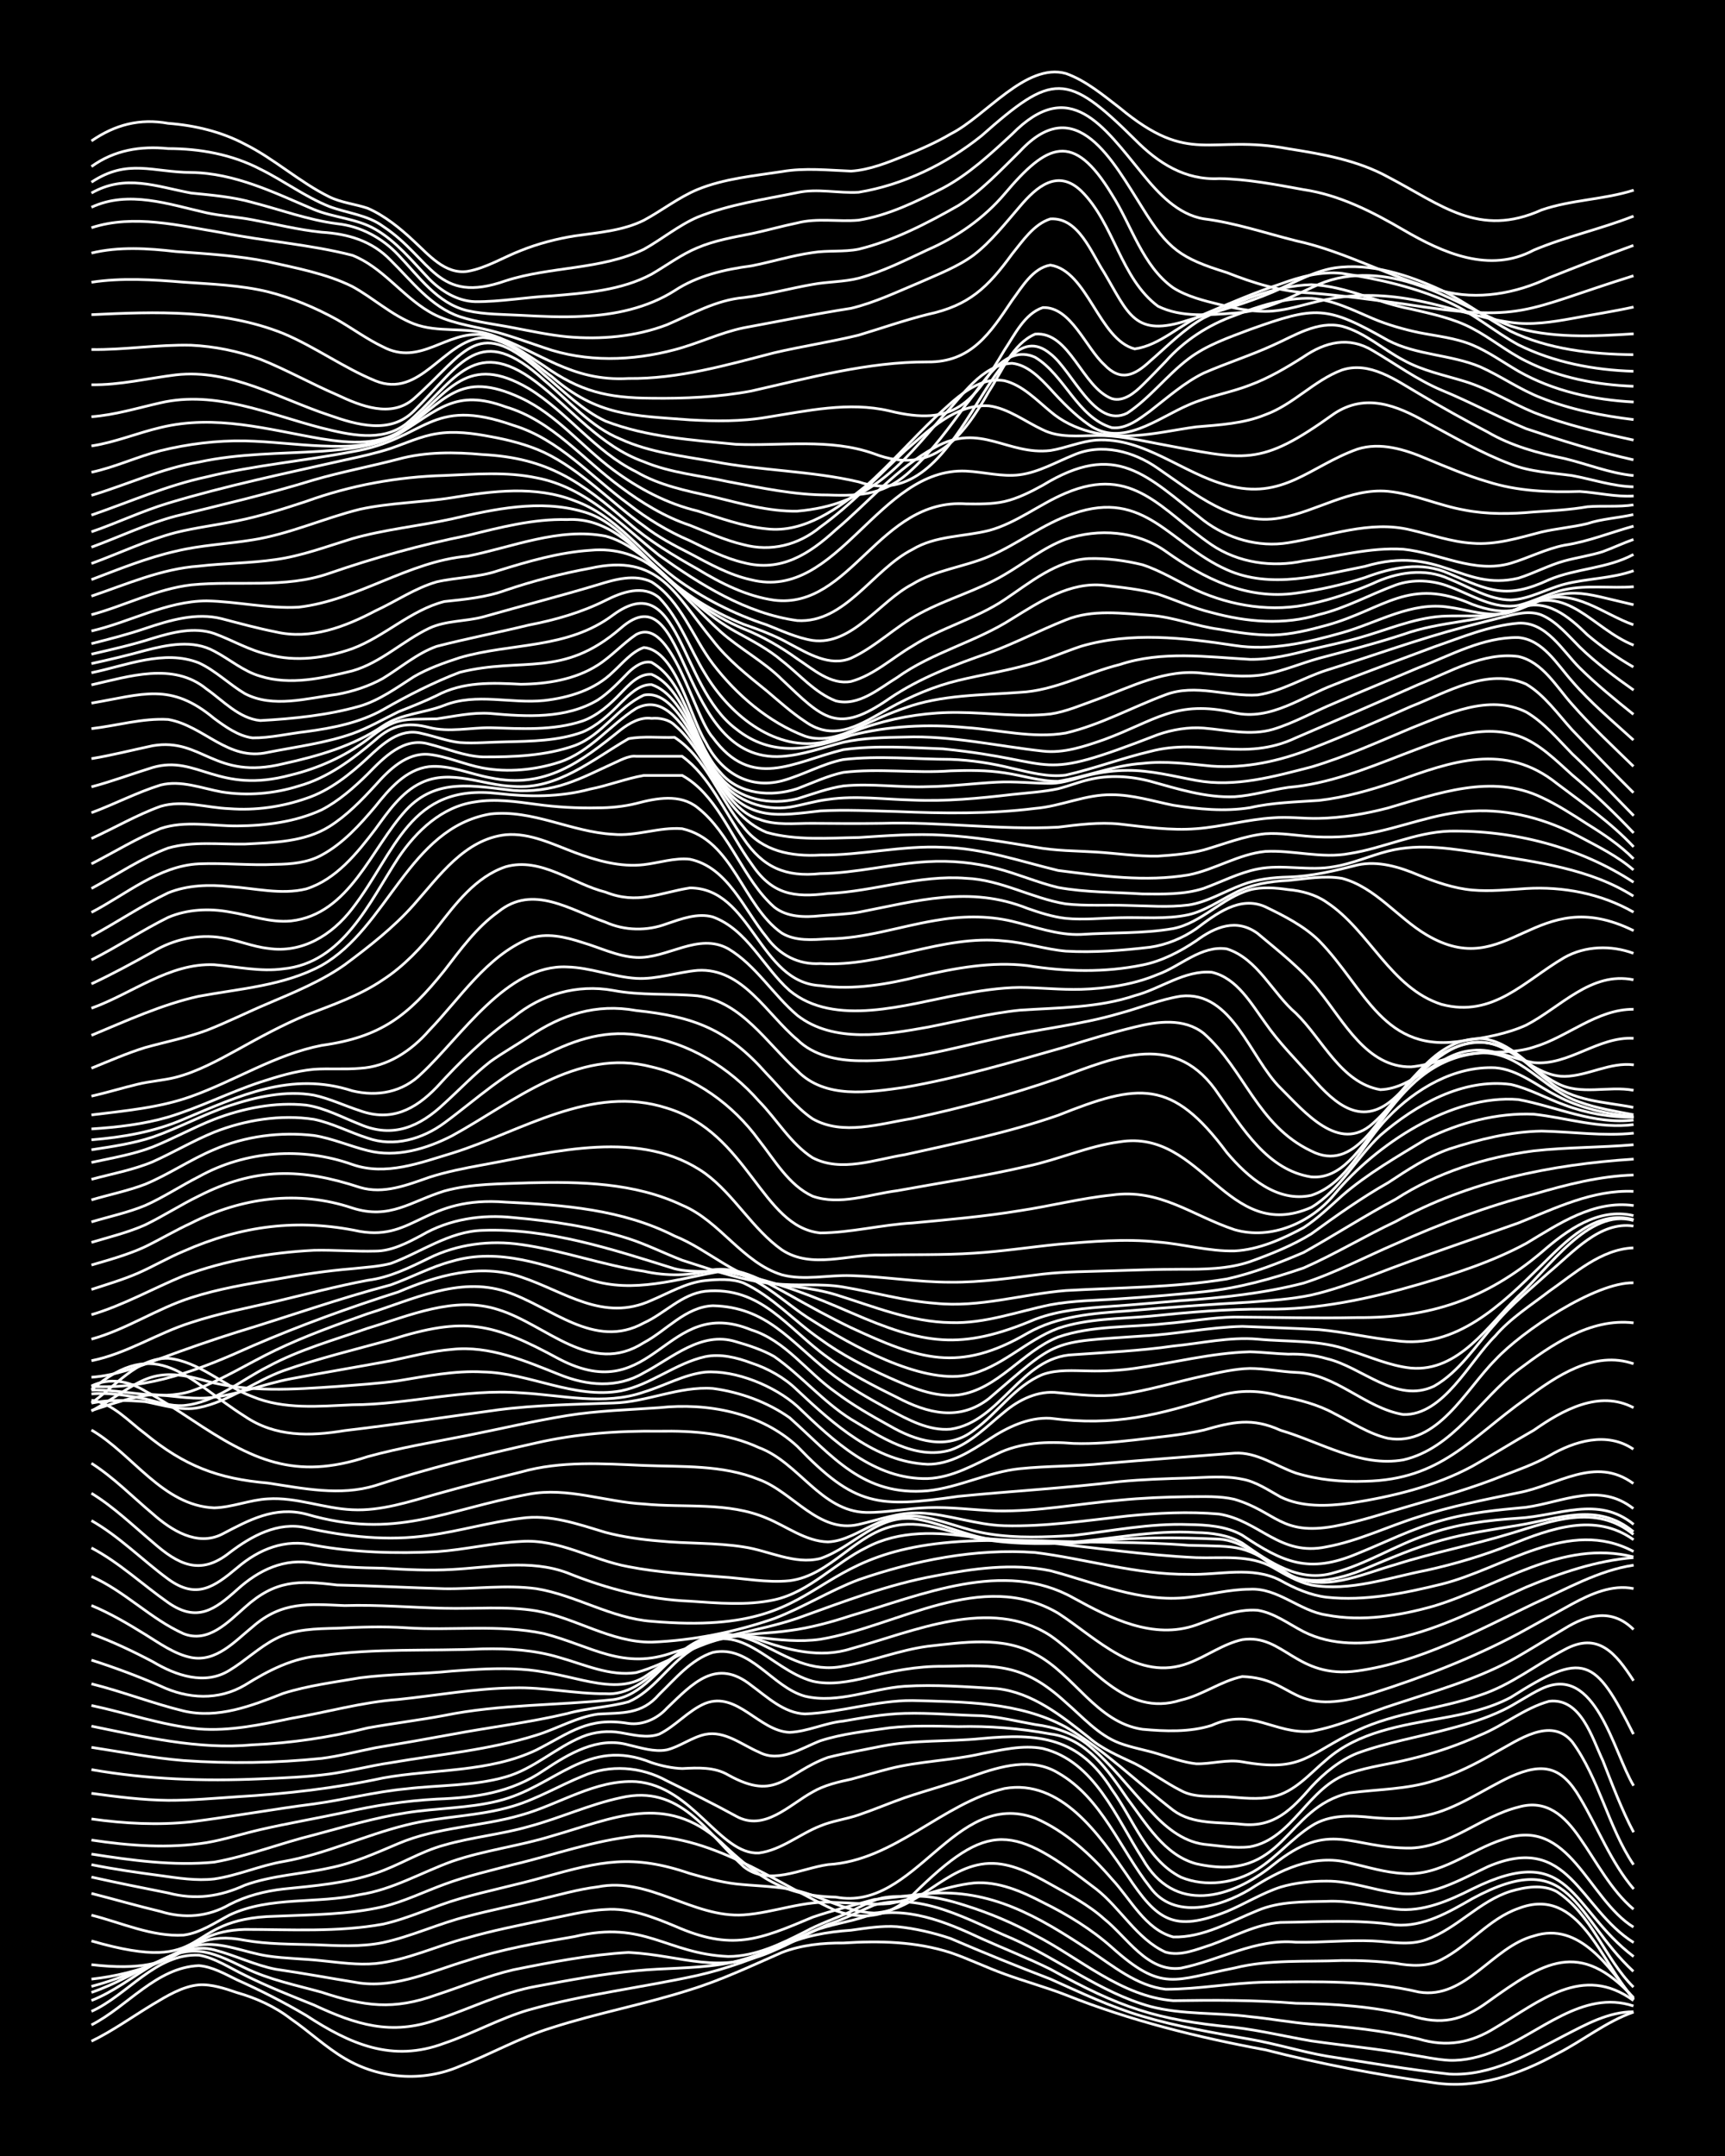 <?xml version="1.0" encoding="UTF-8"?><svg id="a" xmlns="http://www.w3.org/2000/svg" width="1920" height="2400" viewBox="0 0 192 240"><defs><style>.b{fill:none;stroke:#fff;stroke-miterlimit:10;stroke-width:.3px;}.c{stroke-width:0px;}</style></defs><rect class="c" width="192" height="240"/><path class="b" d="M10.18,227.22c2.36-1.14,4.59-2.75,6.83-4.1,1.56-.93,3.28-2,5.12-2.17,1.43-.1,2.94.42,4.27.87,2.12.6,4.23,1.56,5.98,2.92,2,1.37,3.88,3.16,5.98,4.39,3.85,2.3,8.68,2.67,12.81.88,3.43-1.33,6.72-3.21,10.25-4.29,5.05-1.63,10.32-2.6,15.37-4.22,3.51-1.08,6.89-2.69,10.25-4.16,2.14-.83,4.55-1.07,6.83-1.05,4-.26,8.1-.17,11.95,1.08,1.99.68,4,1.66,5.98,2.37,2.23.82,4.62,1.47,6.83,2.33,7.14,2.85,14.66,4.72,22.2,6.11,6.18,1.58,12.47,2.77,18.79,3.67,4.79.73,9.51-.94,13.66-3.21,2.87-1.45,5.48-3.6,8.54-4.66"/><path class="b" d="M10.18,225.41c3.99-2.03,7.22-6.4,11.95-6.6,1.5.11,2.95.95,4.27,1.59,2.6,1.16,5.23,2.5,7.68,3.95,4.88,3.19,9.57,5.28,15.37,3.1,3.17-1.07,6.18-2.77,9.39-3.71,6.15-1.73,12.55-2.48,18.79-3.84,3.21-.73,6.39-1.89,9.39-3.24,2.38-1.16,5.07-1.61,7.69-1.79,1.65-.23,3.45-.52,5.12-.4,1.99.19,4.08.68,5.98,1.32,3.65,1.57,7.39,3.09,11.1,4.51,3.34,1.5,6.72,3.11,10.25,4.15,3.89,1.15,7.97,1.84,11.95,2.55,2.85.49,5.69,1.38,8.54,1.88,4.53.7,9.11,1.5,13.66,2,4.64.26,8.83-2.22,12.81-4.29,2.38-1.22,4.93-2.66,7.69-2.64"/><path class="b" d="M10.18,223.9c4.04-1.82,7.17-6.47,11.95-6.26,1.82.31,3.48,1.45,5.12,2.23,2.47,1.24,5.13,2.29,7.69,3.32,4.68,2.18,8.59,3.44,13.66,1.64,3.69-1.2,7.25-3.04,11.1-3.72,3.66-.69,7.39-1.38,11.1-1.73,3.1-.31,6.31-.23,9.39-.7,3.61-.53,6.94-2.24,10.25-3.69,1.89-.76,4.05-1.02,5.98-1.68,4.37-1.24,8.89.64,12.81,2.48,2.53,1.14,5.2,2.18,7.69,3.42,7.72,4.25,11.67,5.64,20.49,6.47,2.85.34,5.72,1.03,8.54,1.51,3.68.53,7.44.87,11.1,1.54,1.36.21,2.89.55,4.27.62,1.72.06,3.55-.39,5.12-1.07,4.94-1.93,9.72-6.86,15.37-4.98"/><path class="b" d="M10.18,222.69c2.45-.95,4.59-2.66,6.83-3.97,4.25-2.45,6.14-1.66,10.25.34,2.68,1.31,5.68,1.92,8.54,2.71,4.78,1.58,7.98,2.02,12.81.28,2.82-.92,5.65-2.11,8.54-2.78,4.21-.85,8.52-1.68,12.81-1.93,6.11.32,10.01,2.6,16.22-.23,2-.85,3.99-2.02,5.98-2.89,1.73-.55,3.46-1.45,5.12-2.15,5.35-1.47,10.58,1.72,15.37,3.72,5.21,2.3,9.83,6.02,15.37,7.56,3.6.95,7.43.66,11.1,1.14,2.25.22,4.58.65,6.83.84,4,.26,8.05.71,11.95,1.64,3.09.93,5.8.47,8.54-1.25,4.95-2.91,9.7-7.16,15.37-3.03"/><path class="b" d="M10.18,221.79c2.66-.89,5.13-2.42,7.69-3.56,1.82-.9,3.93-1.73,5.98-1.17,2.28.58,4.51,1.7,6.83,2.15,3.12.45,6.28,1.04,9.39,1.54,4.14.54,8.08-1.36,11.95-2.51,3.87-1.29,7.95-1.98,11.95-2.67,7.8-1.86,10.19,1.92,17.08,2.22,3.04,0,5.89-1.4,8.54-2.75,1.6-.88,3.47-1.51,5.12-2.26,1.04-.54,2.28-1.2,3.42-1.49,1.05-.23,2.34-.19,3.42-.19,2.01-.13,4.08.43,5.98,1.04,2.63.83,5.27,1.94,7.69,3.28,5,2.57,9.56,6.82,15.37,7.29,4.54-.07,9.13-.08,13.66.29,4.29.05,8.63.35,12.81,1.39,3.38,1.05,5.66.55,8.54-1.54,6.18-4.42,10.18-7.09,16.22-.48"/><path class="b" d="M10.18,221.12c2.63-.68,5.21-1.78,7.69-2.87,1.35-.62,2.8-1.46,4.27-1.73,2.61-.39,5.15.85,7.69,1.22,1.94.29,4.03.3,5.98.52,1.95.2,4.02.5,5.98.32,3.53-.37,6.84-1.99,10.25-2.87,2.78-.81,5.71-1.38,8.54-1.98,2.24-.43,4.55-1.06,6.83-1.17,2.67-.2,5.27.84,7.69,1.84,6.36,2.81,9.35,1.55,15.37-.99,2.21-.75,4.58-1.34,6.83-1.96,1.96-.21,4.02-.47,5.98-.66,6.98-.59,12.32,2.58,17.93,6.28,2.64,1.73,5.29,4,8.54,4.37,3.68,0,7.41-.72,11.1-.79,5.7-.07,11.49-.22,17.08,1.1,5.21.86,8.16-5.04,12.81-6.25,5.06-1.65,8.48,3.62,11.1,7.09"/><path class="b" d="M10.18,220.31c2.61-.29,5.26-.92,7.69-1.93,3.55-1.8,5.19-3.22,9.39-2.39,2.51.44,5.15.42,7.69.49,2.53.1,5.18.28,7.69-.24,3.19-.69,6.23-2.14,9.39-2.92,2.51-.67,5.16-1.19,7.69-1.8,2.24-.51,4.55-1.21,6.83-1.48,5.72-1.15,10.58,3.48,16.22,3.12,3.43-.24,6.77-1.67,10.25-1.38,1.95.03,4.03.29,5.98.12,3.15-.57,6.2-1.95,9.39-2.29,2.71-.22,5.34.94,7.69,2.16,2.72,1.34,5.41,2.99,7.68,5.01,5.62,5.04,6.88,3.63,13.66,2.29,3.89-.97,7.98-.66,11.95-.83,1.96-.02,4.03.07,5.98.31,1.68.31,3.57.41,5.12-.43,3.03-1.55,5.27-4.54,8.54-5.68,6.8-2.63,9.21,6.13,12.81,10.02"/><path class="b" d="M10.18,218.7c11.31,1.32,9.57-3.7,17.08-3.92,5.1,0,10.33.33,15.37-.59,2.91-.65,5.68-2.01,8.54-2.83,3.08-.89,6.31-1.53,9.39-2.41,6.35-1.77,9.81-2.59,16.22-.4,1.64.47,3.42.96,5.12,1.16,1.95.22,4.04.23,5.98.59,3.2.51,6.13,2.55,9.39,2.65,4.87-.23,7.94-5.3,12.81-5.52,2.45-.09,4.76,1.15,6.83,2.31,2.03,1.14,4.24,2.29,5.98,3.86,2.56,2.04,4.82,5.97,8.54,5.49,4.29-.86,8.32-3.31,12.81-2.89,2.82.06,5.72-.26,8.54-.14,1.96.08,4.07.56,5.98-.15,3.41-1.22,5.91-4.3,9.39-5.38,1.62-.48,3.57-.8,5.12.04,3.88,2.5,5.34,7.45,8.54,10.63"/><path class="b" d="M10.18,216.06c13.75,3.98,9.62-2.51,20.49-2.75,3.98-.18,8.06-.16,11.95-1.06,2.33-.56,4.59-1.67,6.83-2.49,2.47-.92,5.14-1.53,7.69-2.2,4.53-1.07,9.02-2.71,13.66-3.17,8.21-.36,15.11,4.98,22.2,8.29,3.17,1.16,6.07.62,8.54-1.7,8.6-8.5,11.17-7.82,20.49-.68,2.69,2.11,4.51,5.54,7.68,7,1.68.51,3.53-.32,5.12-.82,2.5-.9,4.99-2.29,7.69-2.48,4.26-.05,8.58-.35,12.81.28,3.11.24,5.94-1.43,8.54-2.92,11.08-6.01,11.28,1.91,17.93,8.09"/><path class="b" d="M10.18,213.19c3.35.84,6.74,2.43,10.25,2.22,1.85-.23,3.51-1.39,5.12-2.24,4.52-2.12,9.74-1.21,14.52-2.27,3.62-.55,6.85-2.47,10.25-3.7,3.6-1.24,7.47-1.7,11.1-2.82,6.87-1.97,12.65-4.88,18.79.66,4.06,3.86,7.01,6.02,12.81,6.14,8.86,1.69,13.16-12.13,22.2-8.79,3.34,1.44,6.19,4.05,8.54,6.78,2.08,2.22,3.71,5.61,6.83,6.45,3.34.09,6.39-1.74,9.39-2.95,2.4-1.02,5.13-.96,7.69-1.02,2.57-.12,5.15.57,7.69.87,3.01.35,5.92-.94,8.54-2.26,10.99-5.42,10.83,2.13,17.93,7.54"/><path class="b" d="M10.18,210.77c2.54.65,5.14,1.4,7.69,2.01,2.63.82,5.29.6,7.69-.78,1.83-.95,3.94-1.49,5.98-1.72,3.43-.35,6.96-.63,10.25-1.75,2.61-.86,5.02-2.44,7.69-3.15,3.06-.88,6.33-1.18,9.39-2.06,3.44-.92,6.76-2.47,10.25-3.21,6.59-1.52,9.53,3.89,13.66,7.69,2.81,2.21,6.32.19,9.39-.24,7.39-.43,12.64-6.8,19.64-8.47,6.27-1.1,10.55,5.15,13.66,9.67,3.34,5.02,5.15,6.39,11.1,4.01,1.98-.83,3.93-2.05,5.98-2.71,1.61-.48,3.45-.67,5.12-.66,2.6-.02,5.13.98,7.69,1.31,3.69.61,7.04-1.4,10.25-2.92,9.05-3.88,10.14,4.62,16.22,8.45"/><path class="b" d="M10.18,208.95c2.81.63,5.72,1.21,8.54,1.77,3.02.8,5.74.41,8.54-.87,3-1.09,6.3-1.22,9.39-1.91,2.66-.52,5.21-1.67,7.69-2.72,4.34-1.85,9.18-1.87,13.66-3.17,4.25-1.18,8.26-3.98,12.81-3.72,6.31.49,9.32,8.16,13.66,7.94,2.48-.32,4.55-2.12,6.83-3.01,1.32-.56,2.92-.76,4.27-1.23,1.68-.57,3.45-1.32,5.12-1.91,2.52-.85,5.18-1.56,7.68-2.45,2.98-1.05,6.48-2.08,9.39-.32,4.9,2.79,6.9,8.49,10.25,12.73,2.65,3.69,7.81,2.22,11.1.24,3.33-2.14,7.04-4,11.1-2.95,1.94.45,3.98,1.08,5.98,1.18,4.1.34,7.39-2.61,11.1-3.79,7.38-2.7,9.46,6.65,14.52,9.76"/><path class="b" d="M10.18,207.57c2.51.51,5.14.88,7.69,1.22,1.94.27,4.01.6,5.98.37,2.59-.37,5.1-1.5,7.69-1.94,4.69-.82,9.05-2.93,13.66-4.06,3.91-1,8.08-.94,11.95-2.12,2.65-.8,5.13-2.28,7.69-3.32,3.02-1.34,6.52-1.07,9.39.52,2.55,1.25,5.19,2.55,7.68,3.92,3.16,1.78,5.93-1.25,8.54-2.68,1.27-.75,2.85-1.12,4.27-1.42,1.37-.36,2.89-.82,4.27-1.17,3.34-.85,6.89-.9,10.25-1.67,2.21-.41,4.58-1.01,6.83-.58,5.8,1.43,8.16,7.72,11.1,12.26,3.52,6.21,9.8,4.51,14.52.71,6.41-5.17,8.57-1.81,15.37-1.89,4.4-.17,7.81-3.54,11.95-4.56,3.13-.9,5.15.98,6.83,3.43,1.86,2.65,3.46,5.82,5.98,7.94"/><path class="b" d="M10.18,206.39c4.48.7,9.13,1.34,13.66.9,3.75-.67,7.4-2.12,11.1-3.03,3.37-.9,6.79-1.92,10.25-2.46,3.38-.54,6.91-.49,10.25-1.32,6.42-1.58,9.87-7.19,17.08-4.27,1.04.35,2.31.63,3.42.66,1.71-.09,3.59-.19,5.12.72,5.47,3.04,6.33-.23,11.1-1.96,1.93-.49,4.02-.85,5.98-1.25,3.64-.72,7.43-.48,11.1-.85,6.37-.6,10.84-.19,14.52,5.68,2.37,3.27,3.91,7.85,7.69,9.76,2.74,1.13,6.07.68,8.54-.91,2.12-1.35,3.85-3.45,5.98-4.8,2.01-1.31,4.55-1.18,6.83-.93,1.95.17,4.06.19,5.98-.25,3.39-.72,6.29-2.88,9.39-4.32,3.54-1.57,5.64-1.17,7.69,2.37,1.98,3.3,3.45,7.2,5.98,10.15"/><path class="b" d="M10.18,204.83c4.2.64,8.59.96,12.81.29,1.99-.34,4.02-1,5.98-1.45,3.09-.71,6.29-1.26,9.39-1.92,3.35-.78,6.81-1.29,10.25-1.48,4.33-.16,8.29-.71,11.95-3.22,2.75-1.82,5.97-3.78,9.39-2.81,1.35.31,2.87.82,4.27.55,1.45-.35,2.8-1.41,4.27-1.72,2.17-.45,4.09,1.16,5.98,1.97,2.33,1.23,4.68-.42,6.83-1.26,2.45-.79,5.14-1.07,7.68-1.44,2.52-.28,5.15-.2,7.69-.14,3.41-.09,6.89.2,10.25.82,4,.5,6.44,4.09,8.54,7.16,2.09,2.77,4.12,6.33,7.69,7.29,9.95,2.22,9.7-6.24,17.08-7.89,3.11-.41,6.38-.38,9.39-1.36,2.37-.72,4.7-1.89,6.83-3.14,2.51-1.34,6.14-4.04,8.54-1.19,3,4.07,4.01,9.49,6.83,13.68"/><path class="b" d="M10.18,202.48c3.65.52,7.43.71,11.1.32,4.55-.58,9.11-1.41,13.66-1.99,3.41-.47,6.82-1.36,10.25-1.68,3.68-.44,7.52-.3,11.1-1.33,3.11-.88,5.58-3.27,8.54-4.48,1.31-.54,2.88-.69,4.27-.44,1.36.23,2.92.65,4.27.16,1.81-.88,3.25-2.64,5.12-3.42,3.58-1.4,5.99,3.08,9.39,3.22,2.01-.08,3.98-1.06,5.98-1.25,2.23-.39,4.56-.8,6.83-.86,2.82-.08,5.72.2,8.54.26,1.98.12,4.03.63,5.98.98,2.12.27,4.32.95,5.98,2.34,2.52,2.08,4.58,4.86,6.83,7.22,1.57,1.75,3.56,3.45,5.98,3.77,1.65.16,3.46.48,5.12.28,4.81-.88,6.48-6.74,11.1-8.2,2.19-.74,4.6-1.02,6.83-1.59,2.61-.63,5.25-1.53,7.69-2.64,2.62-1.06,4.95-3.02,7.69-3.77,3.54-.41,4.78,4.09,5.98,6.62.99,2.52,2.14,5.57,3.42,7.96"/><path class="b" d="M10.18,199.63c2.81.38,5.7.75,8.54.78,2.54.01,5.15-.23,7.69-.4,5.44-.32,10.89-.94,16.22-2.09,5.67-1.02,11.77-.59,17.08-3.12,3.77-1.92,5.73-3.71,10.25-2.95,1.6.21,3.21-.53,4.27-1.7,2.88-2.76,5.48-5.65,9.39-2.54,1.78,1.3,3.65,3.1,5.98,3.18,4-.16,7.94-1.51,11.95-1.49,5.77.16,11.86.13,17.08,2.95,4.33,2.57,7.99,6.2,11.95,9.26,2.19,1.63,5.12,1.29,7.69,1.57,3.56.36,5.52-1.68,7.69-4.17,1.41-1.52,3.18-2.98,5.12-3.75,3.3-1.21,6.86-1.8,10.25-2.72,2-.52,4.11-1.17,5.98-2.08,1.41-.67,2.85-1.71,4.27-2.37,6.03-2.88,7.99,7.06,10.25,10.79"/><path class="b" d="M10.18,196.99c6.2,1.09,12.51,1.31,18.79,1.03,2.54-.1,5.17-.2,7.69-.54,2.26-.31,4.57-.93,6.83-1.26,5.41-.93,10.97-1.42,16.22-3.07,2.27-.7,4.46-2,6.83-2.34,2.72-.17,4.87.08,6.83-2.2,1.78-1.72,3.55-3.89,5.98-4.67,4.16-.87,6.58,3.87,10.25,4.88,3.7.87,7.42-.86,11.1-1.11,3.39-.21,6.86.06,10.25.26,3.95.42,7.24,3.06,10.25,5.45,1.46,1.28,3.39,2.08,5.12,2.9,1.72.88,3.4,2.13,5.12,3,1.54.85,3.44.58,5.12.69,1.66.12,3.48.35,5.12-.01,2.43-.51,4.15-2.61,5.98-4.13,3.52-3.09,8.36-3.8,12.81-4.61,2.61-.46,5.32-1.06,7.68-2.31,8.17-5.2,9.36-4.51,13.66,4.09"/><path class="b" d="M10.18,194.51c3.39.52,6.83,1.19,10.25,1.47,5.1.36,10.29.28,15.37-.24,1.98-.25,4.02-.79,5.98-1.18,2.82-.47,5.72-.98,8.54-1.5,4.25-.8,8.6-1.31,12.81-2.31,2.21-.62,4.63-.71,6.83-1.31,2.73-1.17,4.39-4.04,6.83-5.66,5.48-4.03,8.74,2.01,13.66,3.37,1.95.46,4.07.05,5.98-.4,2.77-.73,5.67-1.29,8.54-1.26,6.03-.14,8.93-.32,13.66,4.02,1.86,1.6,3.63,3.65,5.98,4.53,1.33.5,2.91.77,4.27,1.19,1.35.41,2.86.96,4.27,1.11,1.67.04,3.44-.52,5.12-.22,6.77,1.22,7.24-.87,12.81-3.5,4.32-2.02,9.2-2.37,13.66-3.92,3.4-1.1,6.27-3.41,9.39-5.06,3.76-2.06,5.73.42,7.69,3.45"/><path class="b" d="M10.18,192.15c5.9,1.2,11.87,2.64,17.93,2.08,4.31-.19,8.62-.83,12.81-1.88,2.81-.51,5.73-.86,8.54-1.39,6.18-1.26,12.54-1.1,18.79-1.76,3.26-.44,5.13-3.66,7.69-5.4,7.1-5.52,10.78,3.12,17.93,1.68,3.15-.54,6.22-1.8,9.39-2.22,3.94-.43,8.32-1.15,11.95.85,4.34,2.24,6.84,7.65,11.95,8.39,2.52.23,5.25.34,7.69-.43,4.5-2.04,6.95,1,11.1.65,3.23-.56,6.28-2.06,9.39-3.03,4.32-1.43,8.79-2.68,12.81-4.84,1.99-1.1,4.02-2.4,5.98-3.55,2.54-1.58,5.29-2.3,7.69.09"/><path class="b" d="M10.18,189.85c3.97.84,7.9,2.22,11.95,2.61,3.44.27,6.9-.47,10.25-1.17,3.97-.68,7.93-1.82,11.95-2.11,4.25-.44,8.53-1.23,12.81-1.29,3.41-.1,6.84.67,10.25.65,2.36.17,4.33-1.31,5.98-2.82,3.08-2.73,6.97-4.72,11.1-3.18,3.27,1.15,6.82,2.09,10.25.99,6.91-1.89,15.51-5.84,22.2-1.45,4.48,3.08,8.28,9.18,14.52,7.17,2.37-.53,4.46-2.13,6.83-2.62,6.12.21,5.3,4.76,14.52,1.85,5.56-1.76,11.07-3.89,16.22-6.63,1.96-1.07,4.02-2.23,5.98-3.3,2.05-1.11,4.45-2.2,6.83-1.71"/><path class="b" d="M10.18,187.44c3.44.86,6.81,2.18,10.25,3.02,3.83.9,7.59-.58,11.1-1.96,2.75-.87,5.71-1.24,8.54-1.73,3.38-.44,6.86-.4,10.25-.75,2.53-.19,5.15-.37,7.69-.2,2.29.14,4.61.72,6.83,1.22,2.22.48,4.78.92,6.83-.33,4.06-2.74,7.63-5.26,12.81-4.42,2.23.26,4.59.51,6.83.19,8.61-1.43,17.95-7.92,26.47-2.9,4.31,2.8,8.91,7.71,14.52,5.55,2-.75,3.86-2.15,5.98-2.61,4.63-.68,5.99,4.42,12.81,3.48,6.99-.98,13.35-4.48,19.64-7.49,3.59-1.6,7.16-3.69,11.1-4.28"/><path class="b" d="M10.18,184.8c2.58.82,5.21,1.8,7.69,2.89,3.04,1.44,6.44,1.63,9.39-.11,2.62-1.63,5.4-3.08,8.54-3.27,5.93-.86,11.96-.49,17.93-.76,2.85-.07,5.8.13,8.54.96,2.75.77,5.62,2.12,8.54,1.68,3.51-.96,6.62-3.27,10.25-3.91,2.22-.47,4.6-.44,6.83-.77,2.3-.3,4.64-.94,6.83-1.66,7.82-2.28,16.99-6.34,24.76-1.97,4.12,2.27,8.89,4.69,13.66,3.01,2.17-.78,4.47-1.82,6.83-1.64,1.85.29,3.49,1.54,5.12,2.38,3.14,1.59,6.88,1.5,10.25.76,5.11-1.07,9.78-3.61,14.52-5.71,3.8-1.58,7.83-2.96,11.95-3.29"/><path class="b" d="M10.18,181.88c2.32.84,4.65,1.95,6.83,3.1,2.54,1.52,5.8,2.67,8.54.95,1.73-1.04,3.32-2.58,5.12-3.5,2.07-1.11,4.54-1.12,6.83-1.18,2.53-.13,5.15-.22,7.68-.05,5.1.35,10.34-.42,15.37.65,5.32,1.37,8.81,4.16,14.52,2.05,2.25-.64,4.56-1.41,6.83-1.98,2.26-.53,4.63-1.02,6.83-1.77,5.04-1.81,10.08-3.77,15.37-4.73,4.18-.81,8.59-1.44,12.81-.57,5.03,1.32,10.05,3.59,15.37,2.96,2.25-.28,4.55-.89,6.83-.9,3.12-.18,5.54,2.43,8.54,2.87,3.96.77,8.12.08,11.95-1,7.28-2.2,14.24-7.48,22.2-5.47"/><path class="b" d="M10.18,178.72c2.06.85,4.09,2.05,5.98,3.22,1.59.98,3.26,2.2,5.12,2.57,2.8.54,4.87-1.82,6.83-3.41,3.27-2.87,6.23-2.54,10.25-2.37,3.69-.12,7.42.22,11.1.3,3.39.09,6.88-.27,10.25.29,4.36.77,8.28,3.52,12.81,3.48,4.63-.18,9.29-1.12,13.66-2.63,3.2-1.22,6.19-3.11,9.39-4.32,6.26-2.16,13-3.51,19.64-3.03,5.69.71,11.29,2.48,17.08,2.43,3.39.11,7.1-.97,10.25.69,1.55.87,3.34,1.65,5.12,1.86,4.29.46,8.66-.44,12.81-1.46,6.94-1.74,14.15-7.48,21.35-3.63"/><path class="b" d="M10.18,175.49c3.69,1.62,6.59,4.73,10.25,6.37,2.75,1.08,4.95-1.29,6.83-2.94,3.4-3.06,5.97-3,10.25-2.48,3.97.08,7.99.3,11.95.41,3.39.05,6.87-.46,10.25,0,4.38.72,8.32,3.29,12.81,3.63,22.91,1.98,14.65-10.63,43.55-8.82,5.67.61,11.37,1.46,17.08,1.73,2.84.1,5.97-.37,8.54,1.1,1.3.76,2.78,1.62,4.27,1.95,4.29.76,8.63-.83,12.81-1.64,3.18-.7,6.37-1.65,9.39-2.86,4.39-1.76,9.38-3.62,13.66-.54"/><path class="b" d="M10.18,172.31c3.09,1.62,5.7,4.1,8.54,6.09,3.2,2.23,5.17.81,7.69-1.46,2.4-2.17,5.25-3.55,8.54-2.92,2.52.42,5.14.51,7.68.55,2.53.15,5.15.29,7.69.14,4.25-.23,8.69-1.16,12.81.37,4.35,1.76,8.95,2.97,13.66,3.16,3.1.21,6.33.51,9.39-.15,3.93-.87,6.74-4.1,10.25-5.82,3.68-1.96,7.96-1.75,11.95-1.14,2.52.31,5.15.35,7.69.39,5.39.24,10.84.06,16.22.5,5.92.16,6.02-.16,11.1,3.18,3.79,2.21,8.15.03,11.95-1.04,4.2-1.34,8.6-2.17,12.81-3.46,4.58-1.38,9.45-3.34,13.66.11"/><path class="b" d="M10.18,169.27c3.1,1.76,5.68,4.41,8.54,6.51,3.14,2.29,5.11.89,7.69-1.27,2.44-2.08,5.33-3.24,8.54-2.5,4.47.82,9.13.95,13.66.72,3.13-.22,6.26-.98,9.39-1.14,4.2-.3,7.93,2.08,11.95,2.81,3.36.66,6.84.84,10.25,1.13,2.53.15,5.15.69,7.69.43,4.63-.58,7.37-5.39,11.95-6.16,3.2-.58,6.3.96,9.39,1.52,3.92.68,8,.55,11.95.35,4.8-.6,9.69-.54,14.52-.34,2.66.17,4.67,2.18,6.83,3.49,2.85,1.88,6.46,1.05,9.39-.18,2.78-1.16,5.63-2.4,8.54-3.19,2.77-.77,5.71-1.19,8.54-1.66,4.48-.73,8.81-2.62,12.81.72"/><path class="b" d="M10.18,166.23c2.46,1.5,4.63,3.6,6.83,5.45,2.83,2.49,5.27,3.76,8.54,1.16,2.43-1.85,5.38-3.49,8.54-2.77,4.46,1,9.12,1.51,13.66.84,3.42-.47,6.82-1.48,10.25-1.9,3.22-.47,6.36.66,9.39,1.57,1.92.51,4,.8,5.98.96,3.1.31,6.31.17,9.39.66,2.82.41,5.65,2,8.54,1.29,3.85-1.3,6.55-5.29,11.1-4.32,2.58.52,5.08,1.72,7.69,2.15,2.79.5,5.72.44,8.54.4,4.83-.31,9.65-1.45,14.52-1.12,1.73.02,3.61.28,5.12,1.17,3.02,2.11,6.37,4.49,10.25,3.29,3.56-.95,6.76-3.03,10.25-4.2,3.26-1.21,6.8-1.63,10.25-1.86,4.44-.25,8.84-2.56,12.81.69"/><path class="b" d="M10.18,162.89c2.46,1.57,4.6,3.76,6.83,5.63,2.05,1.82,4.92,3.65,7.69,2.27,3.04-1.59,5.85-3.15,9.39-2.24,9.98,2.91,15.28-.45,24.76-2.22,4.3-.82,8.54.87,12.81,1.09,4.54.45,9.37-.26,13.66,1.57,2.22.91,4.35,2.59,6.83,2.65,1.82-.06,3.51-1.18,5.12-1.91,1.55-.74,3.4-1.17,5.12-.92,2.59.39,5.09,1.55,7.69,1.94,3.08.5,6.29.36,9.39.17,4.24-.49,8.51-1.37,12.81-1.21,2.01.03,4.19.16,5.98,1.18,4.56,3.05,7.43,4.33,12.81,2.06,3.1-1.25,6.16-2.81,9.39-3.7,3.03-.87,6.26-1.17,9.39-1.46,4.12-.58,8.15-2.84,11.95.14"/><path class="b" d="M10.18,159.19c4.6,2.67,7.93,8.42,13.66,8.66,2-.05,3.98-.9,5.98-1,3.17-.21,6.25,1.08,9.39,1.21,3.2.16,6.35-.9,9.39-1.75,3.09-.87,6.28-1.68,9.39-2.45,4.45-1.26,9.11-.93,13.66-.73,4.28.17,8.76-.09,12.81,1.56,3.8,1.38,6.65,6.04,11.1,5.01,2.23-.5,4.51-1.38,6.83-1.28,3.15.13,6.23,1.33,9.39,1.42,4.56.12,9.14-.58,13.66-1.08,3.38-.34,6.86-.52,10.25-.22,4.54.74,6.75,4.75,11.95,3.65,3.53-.64,6.84-2.28,10.25-3.34,3.6-1.19,7.4-1.91,11.1-2.68,4.37-.81,8.53-4.16,12.81-1.03"/><path class="b" d="M10.18,155.87c2.38.32,4.14,2.37,5.98,3.73,4.37,3.58,8.08,5.01,13.66,5.49,3.93.6,8.04,1.47,11.95.28,5.87-1.93,11.91-3.4,17.93-4.75,4.46-1.02,9.09-1.36,13.66-1.3,3.76-.07,7.64.22,11.1,1.82,4.43,1.63,6.92,7.1,11.95,7.22,2.26.04,4.58-.47,6.83-.53,2.54-.1,5.15.27,7.69.36,4.56.09,9.13-.8,13.66-1.19,2.52-.25,5.15-.36,7.69-.39,1.67,0,3.49-.1,5.12.29,4.67,1.39,5.13,4.06,11.1,3,2.88-.53,5.73-1.5,8.54-2.3,3.43-.99,6.93-1.99,10.25-3.33,1.69-.65,3.54-1.31,5.12-2.2,2.83-1.66,6.44-2.75,9.39-.75"/><path class="b" d="M10.18,154.28c1.99-.95,4.16-.56,5.98.57,1.73.91,3.49,2.08,5.12,3.15,6.78,4.51,11.5,6.85,19.64,4.15,3.63-1,7.41-1.63,11.1-2.36,3.68-.73,7.39-1.61,11.1-2.21,3.37-.55,6.85-.64,10.25-.88,5.38-.58,11.3.54,15.37,4.3,6.43,6.69,8.95,6.87,17.93,5.57,5.96-.59,11.98-.92,17.93-1.64,2.52-.24,5.15-.33,7.69-.4,1.95-.06,4.05-.28,5.98.13,1.52.26,2.95,1.25,4.27,1.98,2.35,1.15,5.16,1.03,7.69.7,4.69-.73,9.46-1.86,13.66-4.13,2.27-1.27,4.57-2.72,6.83-4,3.17-2.22,7.27-4.53,11.1-2.51"/><path class="b" d="M10.18,154.71c7.35-6.26,10.66-1.1,17.08,2.96,3.39,2.3,7.23,2.22,11.1,1.58,5.69-.67,11.4-1.53,17.08-2.31,4.23-.55,8.55-.6,12.81-.76,3.75-.09,7.34-1.9,11.1-1.62,2.99.4,6.07,1.51,8.54,3.26,4.81,4.28,8.14,8.76,15.37,8.13,3.49-.37,6.75-2.1,10.25-2.46,3.1-.32,6.29-.25,9.39-.58,4.82-.41,9.7-.78,14.52-1.15,2.47-.15,4.6,1.45,6.83,2.22,2.45.75,5.13,1.01,7.69.91,8.47-.17,11.69-4.78,17.93-9.21,3.37-2.51,7.58-5.38,11.95-3.87"/><path class="b" d="M10.18,156.17c2.65-1.81,5.07-5.03,8.54-4.97,3.49.36,6.18,3.09,9.39,4.27,3.51,1.46,7.4,1.07,11.1.91,6.28-.03,12.49-1.81,18.79-1.33,4.52.24,9.25,1.45,13.66-.09,2.26-.68,4.46-1.95,6.83-2.22,3.38-.25,7.74,1.55,10.25,3.8,4,3.83,8.59,8.2,14.52,8.05,2.76-.1,5.25-1.6,7.68-2.73,2.63-1.31,5.66-1.42,8.54-1.18,2.25.08,4.6-.14,6.83-.39,2.54-.31,5.19-.53,7.69-1.1,3.19-.91,5.35-1.42,8.54.03,4.45,1.31,8.87,4.13,13.66,3.29,5.53-1.28,8.53-6.79,12.81-10.04,3.66-2.75,8-5.78,12.81-5.21"/><path class="b" d="M10.18,157.07c5.36-2.96,6.28-5.28,12.81-3.33,4.72,1.28,9.69.93,14.52.6,2.25-.18,4.6-.32,6.83-.64,3.08-.5,6.25-1.15,9.39-.98,5.19.09,10.15,3.05,15.37,2.11,3.34-.67,6.09-3.08,9.39-3.81,1.7-.35,3.53.1,5.12.7,1.87.61,3.71,1.64,5.12,3.02,4.04,3.78,8.7,8,14.52,8.26,2.52.02,4.79-1.45,6.83-2.78,2.01-1.32,4.37-2.48,6.83-2.34,7.21.94,11.99-.36,18.79-2.49,2.21-.71,4.62-.63,6.83.03,2.03.38,4.16.92,5.98,1.93,1.92.97,3.86,2.28,5.98,2.76,5.49.94,8.64-5.43,11.95-8.74,2.94-3.18,11.13-8.65,15.37-8.57"/><path class="b" d="M10.18,157.02c2.2-.71,4.52-1.56,6.83-1.78,1.96.09,4.01.51,5.98.38,3.2-.24,6.26-1.55,9.39-2.14,3.67-.69,7.42-1.32,11.1-2,2.23-.47,4.55-1.09,6.83-1.27,4.19-.45,8.15,1.29,11.95,2.8,3.07,1.25,6.45,1.56,9.39-.19,3.18-1.66,6.4-4.67,10.25-3.47,1.41.4,2.99.92,4.27,1.65,2.99,2.09,5.44,5.03,8.54,6.98,3.27,1.94,7.14,4.6,11.1,3.43,2.31-.81,4.11-2.73,5.98-4.23,1.64-1.39,3.78-2.42,5.98-2.15,2.24.22,4.59.5,6.83.21,3.16-.42,6.28-1.42,9.39-2.08,1.64-.37,3.44-.79,5.12-.83,1.67,0,3.46.37,5.12.44,4.46.13,7.7,3.98,11.95,4.69,4.49.13,7.38-5.92,10.25-8.75,1.66-1.95,3.97-3.41,5.98-4.96,2.83-1.97,5.78-4.7,9.39-4.84"/><path class="b" d="M10.18,156.19c1.93-.4,4.03-.32,5.98-.16,1.94.36,3.98,1.07,5.98.66,3.36-.68,6.2-2.94,9.39-4.1,3.89-1.37,7.98-2.36,11.95-3.45,8.28-2.63,11.33-1.89,18.79,2.16,10.63,5.52,11.78-7.21,21.35-3.26,3.79,1.17,6.23,4.73,9.39,6.94,1.84,1.39,3.96,2.61,5.98,3.72,2.93,1.7,6.44,2.82,9.39.52,2.66-1.89,4.59-4.96,7.69-6.22,1.6-.57,3.46-.41,5.12-.39,1.67.04,3.47-.05,5.12-.29,4.25-.59,8.51-1.72,12.81-1.84,1.37.03,2.9.22,4.27.26,1.38-.04,2.94.1,4.27.5,3.96.92,7.74,5.05,11.95,3.07,2.84-1.6,4.69-4.6,6.83-6.97,1.74-2.09,3.98-3.9,5.98-5.72,2.65-2.19,5.64-5.7,9.39-5.14"/><path class="b" d="M10.18,155.17c1.97-.19,4.05.19,5.98.55,1.36.33,2.85.84,4.27.74,3.51-.31,6.35-2.81,9.39-4.33,3.48-1.89,7.38-2.97,11.1-4.27,4.66-1.4,9.62-3.65,14.52-2.08,5.45,1.68,10.3,7.46,16.22,3.68,2.53-1.34,4.65-3.99,7.69-4.11,5.97.14,8.56,3.92,12.81,7.28,2.08,1.66,4.51,3.02,6.83,4.29,2.08,1.11,4.4,2.39,6.83,2.17,5.57-.82,7.8-8.07,13.66-8.29,3.69-.26,7.44-.43,11.1-.96,3.1-.3,6.26-1.04,9.39-.77,3.41.33,6.97.04,10.25,1.26,2.23.69,4.49,1.72,6.83,1.96,5.31.45,8.58-4.74,11.95-8.01,3.3-2.99,7.84-9.87,12.81-8.41"/><path class="b" d="M10.18,154.74c3.67-.11,7.51,1.26,11.1.12,3.28-1.13,6.28-3.07,9.39-4.56,3.29-1.58,6.81-2.84,10.25-4.06,4.93-1.53,10.13-4.18,15.37-2.47,5.05,1.65,9.84,6.54,15.37,3.5,2.31-1.04,4.22-3.22,6.83-3.53,6.25-.6,9.14,4.14,13.66,7.38,2.35,1.76,5.06,3.13,7.69,4.43,3.41,1.79,6.94,2.7,10.25.12,7.78-6.67,6.67-6.23,17.08-6.95,3.7-.19,7.4-.98,11.1-1.07,2.82.12,5.72.2,8.54.36,2.84.25,5.7.95,8.54,1.23,6.73.97,11.8-4.06,16.22-8.39,2.7-2.66,6.07-6.27,10.25-5.08"/><path class="b" d="M10.18,154.33c6.43.38,12.19-1.92,17.93-4.51,5.29-2.28,10.74-4.26,16.22-6,4.27-1.83,9.08-3.23,13.66-1.67,4.93,1.64,9.13,5.06,14.52,2.6,1.92-.81,3.86-1.97,5.98-2.2,1.37-.14,2.96-.24,4.27.27,3.2,1.48,5.66,4.27,8.54,6.25,2.35,1.72,5.04,3.1,7.68,4.29,2.39,1.05,5.01,2.23,7.69,1.92,4.42-.61,7.11-4.85,11.1-6.44,3.81-1.32,7.99-1.06,11.95-1.5,2.54-.2,5.14-.69,7.69-.73,4.54.03,9.12.16,13.66.06,8.07.06,14.28-2.02,20.49-7.25,2.81-2.45,6.3-5.03,10.25-4.1"/><path class="b" d="M10.18,153.31c2.66-.18,5.22-1.16,7.69-2.09,2.8-1.03,5.69-2.05,8.54-2.94,5.69-1.72,11.33-3.74,17.08-5.25,2.27-.81,4.49-2.02,6.83-2.63,5.21-1.55,10.45.44,15.37,2.06,4.8,1.57,9.76-.1,14.52-.94,3.86-.06,7.09,3.62,10.25,5.5,4.25,2.71,12.01,7.02,17.08,6.07,3.84-.75,6.65-3.9,10.25-5.23,3.27-1.1,6.84-1.04,10.25-1.35,4.24-.43,8.54-.81,12.81-.78,5.8.09,11.54-1.15,17.08-2.76,4.07-1.2,8.21-2.53,11.95-4.56,3.64-2.18,7.49-4.83,11.95-4.21"/><path class="b" d="M10.18,151.47c3.91-.77,7.33-3.07,11.1-4.25,3.05-1.01,6.27-1.63,9.39-2.34,3.39-.81,6.82-1.71,10.25-2.36,2.42-.3,4.67-1.41,6.83-2.47,3.15-1.55,6.78-2.02,10.25-1.51,4.61.64,9.06,2.3,13.66,2.97,2.53.57,5.19.53,7.69-.16,3.08-.4,5.94,1.4,8.54,2.81,2.21,1.25,4.54,2.53,6.83,3.63,7.59,3.52,11.97,5.09,19.64.62,3.36-1.92,7.32-2.22,11.1-2.48,4.53-.4,9.12-.72,13.66-.98,2.25-.18,4.62-.32,6.83-.79,2.3-.52,4.62-1.37,6.83-2.19,5.34-2.08,10.83-3.91,16.22-5.83,4.11-1.64,8.27-3.72,12.81-3.52"/><path class="b" d="M10.18,149.07c3.87-1.06,7.29-3.41,11.1-4.62,3.03-.98,6.26-1.52,9.39-2.04,2.8-.51,5.7-.95,8.54-1.18,1.38-.15,2.93-.23,4.27-.58,3.39-1.24,6.51-3.59,10.25-3.69,7.32-.26,14.45,2.12,21.35,4.27,2.21.57,4.61.03,6.83.57,4.43.83,8.69,2.53,12.81,4.32,8.1,3.53,12.2,4.26,20.49.74,2.7-1.03,5.68-1.25,8.54-1.45,2.53-.17,5.15-.42,7.69-.63,4.58-.31,9.21-.8,13.66-1.95,3.52-1.13,6.86-2.92,10.25-4.37,4.96-2.24,10.1-4.16,15.37-5.53,3.6-1.05,7.33-2.02,11.1-2.13"/><path class="b" d="M10.18,146.35c3.55-1.05,6.84-2.92,10.25-4.33,4.62-1.72,9.6-2.59,14.52-2.84,2.25-.05,4.59.15,6.83.09,1.82,0,3.56-.92,5.12-1.75,3.08-1.81,6.72-2.36,10.25-1.98,4.31.38,8.68,1.02,12.81,2.34,2.01.65,4.01,1.65,5.98,2.41,2.79.88,5.64,1.91,8.54,2.4,2.82.45,5.79.6,8.54,1.43,4.18,1.3,8.37,3.05,12.81,3.11,3.79.13,7.44-1.24,11.1-1.99,2.5-.47,5.15-.48,7.69-.66,3.11-.2,6.29-.47,9.39-.79,3.77-.38,7.52-1.42,11.1-2.65,3.48-1.53,6.81-3.55,10.25-5.17,8.1-4.49,17.29-6.35,26.47-6.94"/><path class="b" d="M10.18,143.54c1.68-.55,3.5-1.09,5.12-1.79,1.7-.74,3.42-1.75,5.12-2.46,6.46-2.86,12.72-3.68,19.64-2.21,6.1,1.04,7.23-3.97,16.22-3.26,6.38.3,13,.81,18.79,3.76,3.81,1.52,6.92,4.78,11.1,5.31,2.52.31,5.17-.06,7.69.38,3.4.57,6.8,1.56,10.25,1.81,4.89.51,9.68-1.02,14.52-1.42,5.96-.34,12.03-.32,17.93-1.29,2.92-.64,5.8-1.78,8.54-2.95,3.42-1.91,6.79-4.08,10.25-5.93,4.6-2.98,9.96-4.67,15.37-5.38,3.66-.41,7.43-.36,11.1-.68"/><path class="b" d="M10.18,140.82c1.98-.58,4.1-1.16,5.98-2.04,1.68-.82,3.42-1.85,5.12-2.63,5.6-2.85,11.92-3.7,17.93-1.68,4.17,1.34,6.5-.73,10.25-1.89,3.03-.84,6.28-.78,9.39-.91,5.73-.15,11.81-.02,17.08,2.49,4.23,1.77,6.68,6.38,11.1,7.75,2.49.66,5.15,0,7.69.09,3.69.1,7.41.74,11.1.73,3.42.04,6.86-.5,10.25-.9,2.52-.29,5.15-.28,7.69-.37,2.53-.08,5.15-.17,7.69-.17,2.55.01,5.24-.01,7.69-.85,2.31-.83,4.74-1.8,6.83-3.1,2.74-2,5.58-4.01,8.54-5.69,2.14-1.41,4.4-2.91,6.83-3.76,3.29-1.06,6.78-1.92,10.25-1.98,3.39.07,6.85.59,10.25.23"/><path class="b" d="M10.18,138.3c1.97-.59,4.1-1.11,5.98-1.95,2-.97,3.98-2.25,5.98-3.22,6.29-3.2,11.39-3.1,17.93-.95,2.62.78,5.23-.26,7.69-1.12,1.91-.62,4-1.03,5.98-1.39,7.94-1.44,17.6-4.12,24.76.96,3.23,2.38,5.26,6.19,8.54,8.51,3.33,2.18,7.43.43,11.1.57,3.39-.08,6.86.02,10.25-.21,3.12-.19,6.29-.68,9.39-.99,3.67-.3,7.43-.65,11.1-.25,2.83.22,5.69,1.06,8.54.99,2.71-.14,5.33-1.33,7.69-2.6,1.5-.97,2.94-2.36,4.27-3.55,2.83-2.46,6.2-4.38,9.39-6.32,3.65-1.8,7.87-2.93,11.95-2.75,3.68.41,7.35,1.64,11.1,1.16"/><path class="b" d="M10.18,136.02c1.96-.59,4.08-1.04,5.98-1.83,2.03-.9,4-2.21,5.98-3.21,5.2-2.89,11.49-3.34,17.08-1.35,3.72,1.3,7.53-.19,11.1-1.26,7.76-2.42,15.5-7.73,23.91-5.02,9.11,2.78,10.52,13.23,17.08,13.9,3.41-.03,6.84-.92,10.25-1.11,3.97-.37,8.01-.72,11.95-1.37,3.4-.51,6.82-1.39,10.25-1.74,5.35-.76,8.93,2.29,13.66,3.86,4.07,1.17,8.47-.77,11.1-3.93,4.61-5.55,13.03-11.17,20.49-10.56,4.25.79,8.38,2.81,12.81,2.28"/><path class="b" d="M10.18,133.57c1.95-.58,4.07-1.01,5.98-1.74,2.62-1.09,5.06-2.77,7.69-3.87,3.45-1.5,7.38-1.99,11.1-1.56,2.02.32,4,1.19,5.98,1.68,3.19.82,6.55-.19,9.39-1.65,6.83-3.74,13.87-9.85,22.2-7.67,4.81,1.12,9.07,4.2,11.95,8.16,1.74,2.2,3.33,5.03,5.98,6.24,3.03,1.06,6.33-.22,9.39-.61,4.83-.88,9.73-1.62,14.52-2.73,3.44-.73,6.75-2.24,10.25-2.71,9.25-1.52,11.93,11.44,21.35,7.29,3.2-1.92,5-5.53,7.69-8.03,3.93-3.39,9.17-6.37,14.52-5.65,2.05.47,4.01,1.58,5.98,2.29,2.42.91,5.1,1.39,7.69,1.35"/><path class="b" d="M10.18,131.28c2.25-.61,4.67-1.05,6.83-1.96,2.27-1.02,4.52-2.35,6.83-3.29,3.46-1.37,7.4-1.99,11.1-1.43,2.04.42,4,1.46,5.98,2.09,2.93,1.04,6.11.1,8.54-1.69,3.59-2.64,6.92-5.82,11.1-7.52,3.53-1.83,7.11-2.94,11.1-2.16,4.99.72,9.51,3.49,12.81,7.25,1.99,2.02,3.55,4.76,5.98,6.31,3.18,1.65,6.94.19,10.25-.34,5.72-1.27,11.53-2.46,17.08-4.39,8.98-3.58,12.64-4.11,18.79,4.17,2.29,2.71,5.58,5.58,9.39,4.74,4.01-1.32,5.74-5.85,8.54-8.68,3.07-3.18,7.41-5.74,11.95-5.52,2.54.21,4.63,2.01,6.83,3.12,2.6,1.39,5.62,2.04,8.54,2.31"/><path class="b" d="M10.18,129.4c2.26-.49,4.66-.89,6.83-1.73,2.28-.92,4.54-2.17,6.83-3.07,3.22-1.24,6.79-1.95,10.25-1.58,2.08.31,4.04,1.38,5.98,2.14,3.67,1.59,6.66.26,9.39-2.33,1.67-1.51,3.34-3.28,5.12-4.66,1.33-.95,2.91-1.85,4.27-2.75,3.68-2.49,7.51-3.74,11.95-2.93,6.45.68,10.16,2.09,14.52,7.02,1.62,1.67,3.19,3.71,5.12,5.03,3.37,1.92,7.52.54,11.1-.03,5.47-1.18,10.94-2.63,16.22-4.47,6.62-2.44,13.18-5.39,17.93,1.86,2.62,3.68,5.38,8.36,10.25,9.11,6.65.56,8.1-12.9,18.79-13.79,4.44-.28,7.15,4.18,11.1,5.46,1.89.7,4.01,1.03,5.98,1.41"/><path class="b" d="M10.18,127.99c2.27-.35,4.65-.69,6.83-1.42,2.88-1,5.65-2.52,8.54-3.49,2.97-.98,6.26-1.72,9.39-1.17,1.73.37,3.45,1.19,5.12,1.73,3.47,1.25,6.13-.11,8.54-2.61,2.59-2.83,5.37-5.59,8.54-7.78,3.1-2.57,7.12-3.73,11.1-3,3.08.59,6.29.32,9.39.6,4.89.63,7.71,5.27,11.1,8.33,3.1,3.2,7.97,2.42,11.95,1.86,6.06-1.05,12.02-2.83,17.93-4.51,2.51-.79,5.12-1.58,7.68-2.2,2.52-.63,5.5-1.04,7.69.7,4.55,4.02,5.95,10.22,11.95,13.09,4.86,2.51,7.63-3.92,10.25-6.89,2.55-3.23,6.83-6.52,11.1-4.65,1.9.88,3.45,2.58,5.12,3.8,2.61,2.23,6.19,2.26,9.39,2.89"/><path class="b" d="M10.18,126.88c3.48-.28,7.02-.89,10.25-2.29,6.24-2.62,11.95-5.37,18.79-3.16,2.8.68,5.61.15,7.69-1.92,4.42-4.1,9.52-12.2,16.22-11.87,2.59.06,5.11,1.11,7.69,1.27,2.29.13,4.57-.69,6.83-.89,5.01-.31,7.71,4.9,11.1,7.72,1.79,1.76,4.4,2.3,6.83,2.34,5.21.13,10.32-1.37,15.37-2.48,4.51-1.05,9.21-1.48,13.66-2.79,2.25-.6,4.52-1.56,6.83-1.92,5.73-.63,7.7,6.9,11.1,10.24,2.6,2.57,6.5,7.33,10.25,3.94,3.75-3.27,6.29-9.39,11.95-9.46,3.49.18,5.62,3.5,8.54,4.96,2.63,1.42,5.74.27,8.54.8"/><path class="b" d="M10.18,125.67c2.85-.18,5.79-.52,8.54-1.32,3.48-1.05,6.8-2.75,10.25-3.89,1.91-.62,3.97-1.25,5.98-1.43,1.66-.11,3.46.04,5.12-.11,3.06-.17,5.72-1.95,7.69-4.21,3.45-3.58,6.36-8.23,11.1-10.22,1.94-.71,4.09-.19,5.98.43,1.95.57,3.92,1.56,5.98,1.66,3.45.17,6.89-2.83,10.25-.96,3.06,1.83,5,5.14,7.69,7.42,4.02,3.13,9.85,2.14,14.52,1.3,3.39-.66,6.81-1.54,10.25-1.89,4.28-.29,8.7-.24,12.81-1.63,2.84-.75,5.51-2.85,8.54-2.59,2.81.64,4.4,3.52,5.98,5.68,1.46,2.11,3.41,4.08,5.12,5.98,2.69,3.1,5.68,5.72,9.39,2.19,3.62-3.41,7.42-8.34,12.81-4.92,1.83,1.11,3.72,2.68,5.98,2.66,2.59-.05,5.06-1.62,7.69-1.28"/><path class="b" d="M10.18,124.11c3.71-.46,7.56-.79,11.1-2.06,4.88-1.74,9.38-4.68,14.52-5.68,6.59-.92,9.6-3.26,13.66-8.33,1.77-2.3,3.59-4.82,5.98-6.52,3.88-3.16,8.01-.21,11.95,1.13,2.15.97,4.64,1.01,6.83.18,1.6-.54,3.42-1.23,5.12-.76,3.82,1.39,5.63,5.61,8.54,8.19,5,4.14,13.05,1.54,18.79.48,2.22-.42,4.57-.8,6.83-.82,2.24.01,4.58.28,6.83.21,2.88-.09,5.87-.53,8.54-1.66,2.52-.9,4.85-3.28,7.69-2.84,3.44,1.1,5.07,4.93,7.69,7.17,2.94,2.85,5.01,7.75,9.39,8.5,3.84-.13,6.4-4.08,10.25-4.37,2.34-.27,4.57.99,6.83,1.36,3.91.36,7.14-2.92,11.1-2.71"/><path class="b" d="M10.18,122.02c1.68-.38,3.45-.92,5.12-1.32,1.36-.34,2.91-.43,4.27-.78,2.4-.62,4.67-1.87,6.83-3.05,2.48-1.38,5.06-2.79,7.69-3.88,2.9-1.12,5.95-2.16,8.54-3.93,2.29-1.48,4.3-3.61,5.98-5.75,2.09-2.68,4.33-5.71,7.69-6.83,3.92-1.1,7.44,1.92,11.1,2.83,3.58,1.42,5.95.08,9.39-.47,6.89.01,7.68,10.54,14.52,10.88,3.73.52,7.49-.16,11.1-1.05,3.89-.9,7.95-1.66,11.95-1.18,4.22.69,8.6.79,12.81-.07,2.13-.42,4.19-1.49,5.98-2.7,2.11-1.55,4.47-2.53,6.83-.81,2.34,1.98,4.93,3.95,6.83,6.38,2.73,3.34,5.3,8.55,10.25,8.47,2.29-.21,4.53-1.24,6.83-1.47,2.24-.27,4.66,0,6.83-.73,3.79-1.12,7.01-4.23,11.1-4.21"/><path class="b" d="M10.18,118.91c1.94-.79,3.97-1.68,5.98-2.3,2.24-.62,4.64-1.1,6.83-1.91,2.28-.89,4.57-2.04,6.83-2.99,2.91-1.24,5.95-2.48,8.54-4.31,2.69-2,5.46-4.16,7.69-6.68,2.83-3.18,5.66-7.3,10.25-7.8,2.69-.23,5.24,1.07,7.68,1.98,2.42.9,5.09,1.66,7.69,1.35,1.66-.19,3.43-.79,5.12-.6,4.23.89,6.04,5.64,8.54,8.68,1.42,1.96,3.54,3.09,5.98,2.93,6.96.43,13.52-3.27,20.49-2.51,2.28.17,4.56.93,6.83,1.13,3.11.18,6.31-.08,9.39-.44,1.8-.26,3.63-1.01,5.12-2.05,2.18-1.63,4.84-3.72,7.69-2.45,2.08,1,4.32,2.14,5.98,3.77,5.2,5.31,7.15,12.74,16.22,11.12,2.29-.31,4.71-.75,6.83-1.71,3.83-1.97,7.22-6.02,11.95-5.05"/><path class="b" d="M10.18,115.25c3.9-1.62,7.82-3.43,11.95-4.35,4.58-.85,9.5-1.17,13.66-3.43,7.4-4.2,9.68-15.29,18.79-16.86,4.67-.53,9.04,2.02,13.66,2.26,2.57.25,5.13-.83,7.68-.62,5.7,1.27,6.72,8.56,11.1,11.62,1.51.92,3.44.75,5.12.64,4.06-.01,7.98-1.38,11.95-2.04,2.8-.5,5.76-.58,8.54.08,2.51.59,5.06,1.58,7.69,1.47,3.39-.23,6.9-.07,10.25-.65,3.19-.63,5.45-3.43,8.54-4.31,1.34-.36,2.91-.23,4.27-.03,1.46.12,3.06.55,4.27,1.4,4.79,3.15,7.12,9.56,12.81,11.38,5.75,1.51,9.21-2.62,13.66-5.22,2.32-1.31,5.21-1.39,7.69-.47"/><path class="b" d="M10.18,112.23c4.52-1.62,8.66-5.05,13.66-4.84,2.53.22,5.14.81,7.69.46,6.66-.66,9.59-7.44,12.81-12.37,2-2.97,4.86-5.7,8.54-6.21,2.24-.38,4.6-.03,6.83.27,2.23.31,4.58.44,6.83.39,1.39,0,2.92-.15,4.27-.49,2.23-.59,4.87-1.11,6.83.46,3.71,2.91,5.05,7.99,8.54,11.08,1.42,1.13,3.4,1.15,5.12.96,1.37-.12,2.91-.16,4.27-.39,6.48-1.25,12.32-3.01,18.79-.43,1.34.47,2.86.96,4.27,1.11,1.95.19,4.02-.03,5.98-.07,2.53-.08,5.19.21,7.69-.34,1.81-.42,3.48-1.58,5.12-2.41,1.8-.97,3.95-1.31,5.98-1.4,1.94-.19,4.03-.57,5.98-.23,3.7.98,6.18,4.38,9.39,6.28,9.15,5.44,12.05-5.9,23.06-.46"/><path class="b" d="M10.18,109.52c2.3-1.07,4.62-2.34,6.83-3.57,2.27-1.38,5.06-2,7.69-1.56,1.7.25,3.42.99,5.12,1.18,3.83.58,7.14-1.49,9.39-4.43,4.89-6.33,6.33-13.97,16.22-12.81,3.4.39,6.92.42,10.25-.49,1.99-.38,4-1.18,5.98-1.52,1.37,0,2.9,0,4.27,0,3.69,2.05,5.29,6.54,7.69,9.81,2.28,3.42,4.68,3.82,8.54,3.33,5.15-.22,10.18-2.11,15.37-1.69,3.87.15,7.34,2.24,11.1,2.85,2.23.25,4.59.09,6.83.17,2.24.04,4.6.24,6.83-.05,2.09-.31,4.02-1.53,5.98-2.25,1.59-.62,3.43-.82,5.12-.86,2.59-.07,5.19-.7,7.69-1.34,2.31-.51,4.72.23,6.83,1.13,1.88.77,3.94,1.48,5.98,1.66,1.95.17,4.03-.04,5.98-.17,4.1-.25,8.37.57,11.95,2.63"/><path class="b" d="M10.18,106.85c2.88-1.45,5.65-3.3,8.54-4.73,2.13-.91,4.58-1.02,6.83-.6,2.24.35,4.53,1.22,6.83,1,6.56-.74,8.9-8.06,12.81-12.34,3.4-3.67,7.57-2.66,11.95-2.19,1.98.15,4.1-.13,5.98-.78,1.72-.58,3.47-1.47,5.12-2.22.74-.32,1.72-.9,2.56-.8,1.66,0,3.46,0,5.12,0,3.08,2.23,4.66,6.12,6.83,9.14,2.16,3.24,4.71,4.33,8.54,3.92,4.01-.05,7.96-1.11,11.95-1.33,2.55-.15,5.21.09,7.69.75,2.28.58,4.54,1.57,6.83,2.12,3.07.56,6.29.52,9.39.72,2.25.02,4.66.09,6.83-.62,1.95-.71,3.93-1.74,5.98-2.15,2.8-.57,5.74.26,8.54-.27,2.02-.32,4-1.22,5.98-1.72,3.64-.94,7.46-.22,11.1.33,5.54.91,11.38,1.61,16.22,4.67"/><path class="b" d="M10.18,104.2c2.85-1.53,5.62-3.42,8.54-4.81,2.14-.87,4.57-.94,6.83-.7,2.8.18,5.76.95,8.54.26,3.31-1.04,5.66-3.98,7.69-6.65,1.39-1.92,2.91-4.14,5.12-5.17,3.29-1.56,6.86.3,10.25.41,4.9.38,8.82-3.01,12.81-5.31,1.64-.31,3.46-.09,5.12-.15,3.54,2.31,4.99,6.87,7.69,10,2.07,2.69,5.33,3.29,8.54,3.1,4.56.05,9.1-1.09,13.66-.86,4.38.09,8.59,1.56,12.81,2.58,4.78.61,9.72,1.3,14.52.49,2.9-.57,5.56-2.32,8.54-2.61,3.11-.17,6.28.83,9.39.23,3.73-.58,7.28-2.36,11.1-2.49,7.13-.12,14.51,1.77,20.49,5.69"/><path class="b" d="M10.18,101.56c3.85-1.99,7.46-5.17,11.95-5.4,2.82-.12,5.72.2,8.54.06,1.72-.02,3.59-.18,5.12-1.03,2.36-1.26,4.28-3.39,5.98-5.41,1.53-1.92,3.38-4.12,5.98-4.44,2.32-.22,4.59.84,6.83,1.24,6.1,1.28,10.06-1.76,14.52-5.35.95-.73,2.17-1.44,3.42-1.26.87-.08,1.92.11,2.56.74,3.97,3.43,5.15,9.82,10.25,11.95,3.28.93,6.87.62,10.25.57,3.1-.2,6.28-.45,9.39-.26,3.42.17,6.87.77,10.25,1.33,2.22.42,4.58.41,6.83.55,2.24.14,4.58.5,6.83.45,1.67-.11,3.5-.26,5.12-.69,2.23-.64,4.51-1.57,6.83-1.8,1.67-.12,3.46.2,5.12.31,1.95.14,4.04.06,5.98-.27,4-.67,7.86-2.4,11.95-2.56,4.15-.24,8.31.91,11.95,2.86,2.03,1.08,4.24,2.17,5.98,3.69"/><path class="b" d="M10.18,98.9c2.81-1.5,5.55-3.39,8.54-4.5,2.76-.78,5.72-.39,8.54-.44,3.16-.17,6.63-.22,9.39-1.95,1.91-1.19,3.61-2.94,5.12-4.59,1.52-1.72,3.49-3.67,5.98-3.44,2.02.22,3.99,1.14,5.98,1.51,2.81.52,5.83.23,8.54-.65,3.37-1.11,5.63-4.14,8.54-5.98,5.69-2.95,8.15,10.85,13.66,12.33,1.87.74,4.02.44,5.98.46,2.53.02,5.15.04,7.69,0,6.54-.2,13.1.77,19.64.43,2.23-.28,4.58-.58,6.83-.35,2.81.32,5.7.75,8.54.52,2.84-.21,5.69-1.04,8.54-1.21,1.66-.15,3.46.11,5.12.06,2.57-.05,5.21-.51,7.69-1.16,5.51-1.61,11.52-3.85,17.08-1.18,1.75.81,3.51,1.95,5.12,2.99,1.78,1.1,3.65,2.36,5.12,3.85"/><path class="b" d="M10.18,96.16c2.53-1.3,5.05-2.85,7.69-3.93,2.73-.92,5.72-.27,8.54-.29,3.16-.02,6.5-.45,9.39-1.79,1.89-.97,3.62-2.5,5.12-3.98,1.79-1.83,4.01-4.17,6.83-3.34,1.95.48,3.94,1.35,5.98,1.43,3.41.02,7.01-.12,10.25-1.27,3.03-1.14,4.81-4.29,7.69-5.61,3.91-.76,6.37,7.28,8.54,9.8,3.21,4.26,6.43,3.62,11.1,3.09,2.82-.16,5.72,0,8.54.07,5.11.21,10.29.29,15.37-.35,2.87-.23,5.63-1.58,8.54-1.52,2.3,0,4.6.72,6.83,1.17,2.79.44,5.73.72,8.54.27,2.5-.58,5.14-.63,7.69-.81,2.89-.33,5.79-1.17,8.54-2.1,6.18-2.24,12.17-4.4,17.93.22,2.92,2.21,6.03,4.36,8.54,7.05"/><path class="b" d="M10.18,93.34c2.54-1.16,5.05-2.63,7.69-3.58,2.51-.75,5.15.17,7.69.26,2.86.22,5.83-.2,8.54-1.15,2.6-.86,4.85-2.67,6.83-4.51,1.61-1.51,3.57-3.37,5.98-2.72,1.38.29,2.86.87,4.27,1.02,1.66.12,3.46-.06,5.12-.08,2.84-.07,5.85-.1,8.54-1.09,1.62-.68,3.06-2.03,4.27-3.27.91-.88,2.05-2.07,3.42-2.01,3.79,1.31,5.13,7.72,7.69,10.68,1.78,2.31,4.83,3.39,7.68,2.96,1.38-.23,2.88-.7,4.27-.86,3.09-.45,6.29,0,9.39.07,3.69.17,7.44-.19,11.1-.62,1.66-.18,3.48-.29,5.12-.64,1.08-.27,2.33-.76,3.42-1.01,2.22-.55,4.64-.4,6.83.18,3.04.84,6.2,1.86,9.39,1.72,1.99-.13,4.01-.76,5.98-1.04,4.45-.38,8.68-2.08,12.81-3.68,4.02-1.51,8.49-3.51,12.81-2.04,2.32.82,4.18,2.73,5.98,4.34,2.38,1.98,4.7,4.21,6.83,6.45"/><path class="b" d="M10.18,90.47c2.56-.95,5.08-2.27,7.69-3.08,2.28-.58,4.6.37,6.83.77,2.83.45,5.81.2,8.54-.66,3.24-.9,6.01-2.98,8.54-5.13,1.85-1.69,3.6-2.01,5.98-1.39,2.22.57,4.58.01,6.83.03,3.41.1,6.96.35,10.25-.75,1.64-.58,3.1-1.88,4.27-3.12.89-.91,2.02-2.19,3.42-2.07,3.88,1.67,4.86,8.36,7.69,11.48,2.04,2.47,5.53,3.13,8.54,2.36,1.65-.51,3.4-1.17,5.12-1.42,3.1-.31,6.29.2,9.39.08,2.54-.03,5.15-.37,7.69-.5,1.96-.11,4.02.13,5.98.13,1.42,0,2.91-.59,4.27-.92,1.34-.33,2.89-.52,4.27-.52,2.58-.03,5.17.66,7.69,1.12,4.32.79,8.65-.44,12.81-1.51,3.79-1.13,7.46-2.8,11.1-4.32,3.97-1.56,8.63-3.86,12.81-1.78,1.96,1.15,3.55,3.06,5.12,4.66,2.33,2.17,4.59,4.6,6.83,6.87"/><path class="b" d="M10.18,87.59c2.28-.6,4.58-1.47,6.83-2.16,4.98-1.43,7.23,3.04,15.37.84,3.05-.74,6.02-2.08,8.54-3.97,3.18-2.52,3.89-2.19,7.69-2.28,1.95-.28,4-.75,5.98-.6,3.98.36,8.38.63,11.95-1.5,1.22-.79,2.41-2.05,3.42-3.08.65-.62,1.61-1.33,2.56-1.1,4.06,2.3,4.51,8.91,7.69,12.28,2.08,2.45,5.64,2.72,8.54,1.77,1.65-.63,3.39-1.44,5.12-1.81,3.94-.47,7.99.12,11.95-.17,1.96-.07,4.04-.08,5.98.22,1.96.28,3.98.96,5.98.94,3.14-.48,6.19-1.79,9.39-1.99,2.54-.3,5.16.06,7.68.3,3.79.28,7.59-.56,11.1-1.94,3.73-1.44,7.45-3.08,11.1-4.7,3.98-1.55,8.51-4.36,12.81-2.49,2.05,1.21,3.55,3.36,5.12,5.09,2.22,2.32,4.55,4.74,6.83,7"/><path class="b" d="M10.18,84.45c2.27-.37,4.59-.97,6.83-1.44,5.5-.93,6.86,3.89,14.52,2.01,3.86-.85,7.8-1.97,11.1-4.22,2-1.37,4.62-1.41,6.83-2.29,3.57-1.41,7.42-.15,11.1-.53,2.78-.31,5.66-1.19,7.69-3.2,1.01-.91,2.09-2.26,3.42-2.7,3.6.33,5.12,7.7,6.83,10.46,1.68,3.34,4.76,5.36,8.54,4.38,2.3-.62,4.48-1.9,6.83-2.37,3.94-.46,8-.03,11.95-.02,2.27.08,4.62.45,6.83,1,1.92.43,4,1.02,5.98.75,3.15-.71,6.25-1.89,9.39-2.63,5.74-1.54,10.42,1.23,16.22-1.52,4.55-1.95,9.14-3.93,13.66-5.94,3.52-1.4,7.19-3.63,11.1-3.11,2.7.6,4.25,3.4,5.98,5.32,2.09,2.4,4.55,4.68,6.83,6.91"/><path class="b" d="M10.18,81.11c2.81-.32,5.7-1.19,8.54-1.02,4.02.71,6.65,4.68,11.1,3.66,3.12-.62,6.38-1.02,9.39-2.08,1.74-.61,3.47-1.62,5.12-2.43,1.39-.55,2.93-1.16,4.27-1.81,2.94-1.57,6.18-1.43,9.39-1.26,2.92-.03,6.04-.53,8.54-2.13,1.49-.94,2.82-2.42,4.27-3.4,3.94-2.16,6.42,9.14,8.54,11.46,4.35,5.92,8.9,2.74,14.52,1.35,3.65-.5,7.43-.23,11.1-.09,13.59,1.38,9.83,3.88,23.91-1.58,1.6-.56,3.43-.87,5.12-.73,2.53.21,5.18.87,7.69.14,2.34-.7,4.58-1.98,6.83-2.91,3.09-1.35,6.29-2.64,9.39-3.96,3.57-1.37,7.19-3.43,11.1-3.35,2.73.23,4.32,3,5.98,4.86,2.02,2.36,4.54,4.46,6.83,6.55"/><path class="b" d="M10.18,78.27c5.74-.97,8.78-2.36,13.66,1.71,1.25.92,2.69,1.96,4.27,2.16,1.97.02,4.02-.48,5.98-.7,2.92-.39,5.94-.98,8.54-2.44,2.72-1.56,5.61-3.04,8.54-4.16,7.04-1.76,11.41.72,17.93-4.92,7.64-6.69,6.26,15.07,17.93,14.28,2.31-.15,4.6-1,6.83-1.57,2.21-.49,4.58-.54,6.83-.58,5.17-.19,10.26,1,15.37,1.56,2.32.28,4.67-.53,6.83-1.28,5.71-2.1,7.98-4.5,14.52-2.98,4.01.91,7.53-1.8,11.1-3.14,3.65-1.46,7.42-2.81,11.1-4.2,3.05-1.05,6.15-2.37,9.39-2.64,3.12-.18,4.89,3.06,6.83,4.98,1.83,1.82,3.97,3.55,5.98,5.17"/><path class="b" d="M10.18,76.24c4.17-.94,9.11-2.58,12.81.46,1.84,1.29,3.61,3.28,5.98,3.51,3.7-.2,7.53-.59,11.1-1.61,2.17-.65,4.1-2.05,5.98-3.26,1.56-.92,3.41-1.57,5.12-2.13,5.8-1.69,11.99-.92,17.08-4.76,7.44-5.44,7.31,7.91,13.66,12.68,4.04,3.24,8.33,2.33,12.81.73,4.15-1.06,8.55-1.27,12.81-.87,3.66.25,7.44,1.24,11.1.61,3.86-.91,7.41-2.89,11.1-4.26,3.33-1.27,6.85.24,10.25.02,2.69-.4,5.12-1.94,7.69-2.76,5.11-1.59,10.19-3.46,15.37-4.82,1.36-.35,2.9-.75,4.27-1.09,1.34-.33,2.92-.77,4.27-.23,1.68.72,3.01,2.33,4.27,3.59,1.79,1.74,3.94,3.33,5.98,4.77"/><path class="b" d="M10.18,74.89c3.84-.79,8.09-2.63,11.95-1.1,1.84.84,3.4,2.4,5.12,3.42,3.15,1.65,6.92.51,10.25.09,1.74-.32,3.58-.91,5.12-1.78,1.95-1.18,3.81-2.8,5.98-3.57,3.37-.87,6.86-1.54,10.25-2.37,2.93-.56,5.87-1.4,8.54-2.74,1.82-.92,4.21-1.8,5.98-.3,2.26,2.32,3.43,5.75,5.12,8.47,2.59,4.34,7.44,8.5,12.81,7.66,2.03-.41,3.98-1.47,5.98-2.02,3.02-.91,6.24-1.38,9.39-1.34,3.39.02,6.86.55,10.25.17,1.73-.25,3.48-1.02,5.12-1.6,3.84-1.4,7.73-3.5,11.95-2.92,2.24.18,4.6.51,6.83.11,2.01-.39,4.01-1.24,5.98-1.79,3.12-.82,6.32-1.66,9.39-2.66,4.14-1.48,8.67-1.41,12.81-2.85,3-1.36,5.65.89,7.68,2.89,1.54,1.32,3.37,2.58,5.12,3.59"/><path class="b" d="M10.18,73.87c1.97-.43,4.04-.92,5.98-1.46,2.48-.64,5.32-1.23,7.69.08,1.68.87,3.27,2.26,5.12,2.78,3.33,1.05,6.95.22,10.25-.59,3.16-.9,5.62-3.34,8.54-4.74,1.84-.87,4.04-.75,5.98-1.26,4.25-1.21,8.58-2.32,12.81-3.59,1.89-.59,4.09-1.22,5.98-.31,3.25,2.06,4.58,6.18,6.83,9.14,2.62,3.43,6.19,6.49,10.25,8.03,2.02.68,4.16-.08,5.98-.99,1.63-.76,3.41-1.57,5.12-2.15,4.09-1.49,8.53-1.41,12.81-1.74,3.88-.18,7.38-2.17,11.1-3.09,4.7-1.56,9.69-.85,14.52-.58,2.29.03,4.63-.53,6.83-1.12,1.66-.39,3.48-.76,5.12-1.23,3.1-.85,6.16-2.23,9.39-2.45,2.84-.16,5.87.31,8.54-.9,5.4-2.93,8.2,2.3,12.81,4.12"/><path class="b" d="M10.18,72.82c2.26-.52,4.62-1.06,6.83-1.77,2.17-.66,4.6-1.29,6.83-.53,1.98.72,3.9,1.87,5.98,2.33,3.06.87,6.43.4,9.39-.64,3.59-1.34,6.51-4.3,10.25-5.25,2.28-.24,4.66-.46,6.83-1.26,3.04-1.03,6.23-1.86,9.39-2.44,7.69-1.72,9.44,2.87,13.66,8.02,1.64,2.15,3.89,3.92,5.98,5.61,1.34,1.13,2.8,2.45,4.27,3.41,3.36,2.42,6.33.22,9.39-1.46,2.39-1.34,5.02-2.46,7.69-3.1,2.52-.61,5.18-1.03,7.68-1.73,2.01-.51,4.02-1.42,5.98-2.07,5.56-1.63,11.45-.95,17.08-.09,4.03.63,8.09-.32,11.95-1.41,3.93-1.09,7.74-3.53,11.95-2.84,1.66.23,3.43.77,5.12.78,1.79.05,3.5-.95,5.12-1.57,3.66-1.34,6.97,1.59,10.25,2.74"/><path class="b" d="M10.18,71.65c1.97-.5,4.05-1.03,5.98-1.69,2.71-.91,5.68-1.81,8.54-1.08,1.95.51,4,1.07,5.98,1.46,3.88.91,7.71-.55,11.1-2.34,2.26-1.04,4.43-2.54,6.83-3.23,2.23-.51,4.65-.49,6.83-1.24,3.32-1.03,6.76-2.04,10.25-2.27,2.84-.28,5.54.53,7.69,2.44,2.4,2.01,4.5,4.53,6.83,6.62,2.13,1.9,4.8,3.31,6.83,5.33,4.61,4.36,6.12,6.16,11.95,2.11,3.38-2.3,7.26-3.76,11.1-5.09,2.88-1.06,5.69-2.53,8.54-3.66,2.97-1.21,6.29-.73,9.39-.51,2.59.17,5.12,1.22,7.69,1.55,1.93.34,4.01.67,5.98.64,2-.05,4.06-.56,5.98-1.09,6.45-1.8,9.12-5.44,16.22-2.32,1.59.59,3.46,1.02,5.12.52,5.95-2.67,6.68-1.88,12.81-.48"/><path class="b" d="M10.18,70.24c4.28-.98,8.34-3.33,12.81-3.35,3.4.06,6.84.89,10.25.7,6.56-.76,12.17-5.09,18.79-5.68,5.03-1.01,10.17-3.22,15.37-2.23,2.29.6,4.23,2.27,5.98,3.8,2.69,2.41,5.35,5.1,8.54,6.86,1.72.95,3.62,1.93,5.12,3.22,1.92,1.49,3.67,3.57,5.98,4.46,2.54.65,4.81-1.37,6.83-2.6,3.92-2.82,8.77-3.95,12.81-6.55,3.09-1.9,6.44-4.14,10.25-3.71,1.96.23,4.07.44,5.98.98,1.96.65,3.96,1.57,5.98,2.05,3.88,1.06,8.06,1.43,11.95.22,2.96-.71,5.7-2.25,8.54-3.29,1.91-.68,4.11-.55,5.98.19,2.46.89,4.96,2.6,7.69,2.07,1.71-.41,3.4-1.37,5.12-1.74,2.5-.55,5.16-.12,7.69-.33"/><path class="b" d="M10.18,68.43c3.71-1,7.25-2.87,11.1-3.32,5.1-.51,10.44.44,15.37-1.29,5.02-1.73,10.17-3.17,15.37-4.21,3.62-.89,7.34-1.87,11.1-1.77,4.41-.24,7.3,2.89,10.25,5.68,2.72,2.67,5.87,5,9.39,6.48,2.1.83,4.15,2.02,5.98,3.34,1.76,1.15,3.72,2.94,5.98,2.52,2.54-.69,4.6-2.64,6.83-3.94,3.21-2.07,7.08-3.03,10.25-5.16,2.87-1.92,5.79-4.39,9.39-4.58,1.97-.06,4.07.22,5.98.69,2.06.67,4.02,1.91,5.98,2.82,3.96,1.79,8.54,2.51,12.81,1.51,2.32-.49,4.66-1.31,6.83-2.24,2.65-1.26,5.79-1.78,8.54-.5,2.2.87,4.39,2.31,6.83,2.33,2.07-.09,4.01-1.25,5.98-1.76,2.5-.65,5.23-.61,7.69-1.5"/><path class="b" d="M10.18,66.36c3.9-1.32,7.8-3.05,11.95-3.34,2.81-.33,5.73-.32,8.54-.73,2.91-.4,5.74-1.47,8.54-2.33,3.61-1.03,7.43-1.4,11.1-2.2,4.72-1.09,9.74-2.19,14.52-.82,3.57.95,5.91,4.17,8.54,6.53,2.64,2.63,5.95,4.62,9.39,6.02,1.71.59,3.54,1.27,5.12,2.17,2.05,1.08,4.47,2.59,6.83,1.61,2.76-1.26,5.01-3.57,7.69-4.99,3.01-1.63,6.44-2.54,9.39-4.3,2.24-1.3,4.38-3.05,6.83-3.95,3.65-1.25,7.91-.93,11.1,1.32,4.3,3.07,9.07,5.45,14.52,4.68,2.57-.35,5.21-.93,7.69-1.74,3.04-1.14,6.3-1.83,9.39-.43,4.45,1.9,6.35,2.89,11.1.67,3.02-1.27,6.48-1.23,9.39-2.81"/><path class="b" d="M10.18,64.52c3.06-1.16,6.19-2.44,9.39-3.16,2.78-.68,5.72-.8,8.54-1.26,4.1-.64,7.95-2.42,11.95-3.41,3.35-.73,6.87-.75,10.25-1.29,4.5-.75,9.3-1.37,13.66.35,4.51,1.6,7.4,5.74,11.1,8.53,3.09,2.28,6.6,4.07,10.25,5.27,1.63.64,3.37,1.46,5.12,1.74,4.4.6,7.47-4.37,11.1-6.25,2.59-1.6,5.77-1.92,8.54-3.1,3.21-1.37,6.06-3.67,9.39-4.77,8.01-2.78,10.73,3.42,17.08,6.25,4.9,2.2,10.36.62,15.37-.37,8.32-2.48,10.77,2.8,17.08,1.31,1.7-.53,3.41-1.45,5.12-1.92,1.35-.37,2.93-.6,4.27-1.03,1.08-.39,2.33-.98,3.42-1.36"/><path class="b" d="M10.18,62.73c3.11-1.14,6.18-2.61,9.39-3.45,2.22-.55,4.59-.84,6.83-1.3,2.58-.52,5.19-1.34,7.69-2.17,4.92-1.78,10.14-2.74,15.37-2.88,3.39-.14,6.9-.45,10.25.26,5.5,1.03,9.47,5.28,13.66,8.63,4.6,3.26,9.68,6.48,15.37,7.26,5.32.33,8.41-5.69,12.81-7.91,2.57-1.56,5.72-1.41,8.54-2.12,3.06-.83,5.64-2.95,8.54-4.16,7.53-3.19,10.68,1.96,16.22,5.75,2.98,2.02,6.76,2.55,10.25,1.8,3.67-.47,7.38-1.54,11.1-1.3,3.99.41,7.89,2.75,11.95,1.56,1.97-.59,3.94-1.61,5.98-2.01,2.62-.39,5.15-1.42,7.69-2.12"/><path class="b" d="M10.18,60.91c3.11-1.14,6.18-2.62,9.39-3.46,5.13-1.26,10.32-2.47,15.37-4.03,3.07-.89,6.3-1.5,9.39-2.31,3.04-.83,6.28-.8,9.39-.51,7.25.37,10.94,3.01,16.22,7.59,2.31,2.02,5.02,3.65,7.69,5.15,2.61,1.59,5.48,3.04,8.54,3.47,8.51,1.06,11.71-11.38,21.35-10.72,1.37.02,2.92.04,4.27-.26,1.46-.33,2.97-1.09,4.27-1.81,8.22-5.01,11.49-1.13,17.93,3.93,2.65,2.01,6.09,3.01,9.39,2.47,4.5-.72,9.08-2.56,13.66-1.42,2.24.51,4.53,1.33,6.83,1.47,2.6.22,5.2-.6,7.68-1.24,1.64-.39,3.48-.54,5.12-.94,1.61-.54,3.47-.63,5.12-1.01"/><path class="b" d="M10.18,59.2c2.85-.98,5.65-2.32,8.54-3.19,6.44-1.94,13.08-3.32,19.64-4.8,1.68-.36,3.49-.76,5.12-1.29,1.65-.57,3.38-1.37,5.12-1.64,1.96-.33,4.05-.05,5.98.32,2.01.36,4.12.9,5.98,1.76,4.16,1.99,7.39,5.52,11.1,8.18,1.54,1.2,3.39,2.19,5.12,3.06,2.15,1.15,4.42,2.42,6.83,2.94,9.65,2.43,14.18-12.53,23.91-12.1,1.96.09,4.01.67,5.98.41,2.09-.27,4.05-1.41,5.98-2.19,3.13-1.37,6.69-.43,9.39,1.47,4.07,2.77,8.38,6.5,13.66,5.52,4.03-.71,7.74-3.34,11.95-2.96,2.91.29,5.67,1.59,8.54,2.09,2.5.49,5.16.45,7.69.21,1.96-.13,4.04-.24,5.98-.58,1.66-.14,3.47.05,5.12-.21"/><path class="b" d="M10.18,57.34c4.24-1.46,8.4-3.31,12.81-4.25,5.32-1.31,10.85-1.77,16.22-2.81,8.29-1.37,8.53-6.25,17.93-2.93,5.09,1.54,8.65,5.72,12.81,8.76,2.07,1.63,4.41,3.05,6.83,4.08,1.9.93,3.91,1.96,5.98,2.44,4.14,1.1,7.31-.95,10.25-3.64,3.65-3.07,6.84-6.92,11.1-9.21,4.99-2.79,8.03.93,12.81.37,1.69-.27,3.41-1.03,5.12-1.16,5.3-.32,9.59,3.71,14.52,5.02,6.25,1.74,9.24-2.12,14.52-4.01,2.56-.82,5.31.04,7.69,1.06,2.21.92,4.53,1.9,6.83,2.57,3.29,1.05,6.82,1.19,10.25,1.08,1.96.13,4.01.63,5.98.5"/><path class="b" d="M10.18,55.14c3.98-1.19,7.83-3.01,11.95-3.7,4.47-.98,9.11-.92,13.66-1.21,2.88-.21,5.95-.49,8.54-1.88,4.46-2.72,6.4-5.12,11.95-3.06,5.16,1.51,8.62,5.87,12.81,8.93,2.33,1.74,4.91,3.33,7.69,4.25,1.93.77,3.95,1.69,5.98,2.16,3.05.82,6.12.04,8.54-1.96,3.4-2.46,6.34-5.59,9.39-8.45,2.65-2.26,5.64-5.3,9.39-5.04,2.17.29,4.04,1.76,5.98,2.66,1.83.92,4,.66,5.98.64,2.27-.02,4.61.47,6.83.91,9.78,1.81,11.21,2.71,19.64-3.35,3.49-2.3,6.94-.92,10.25.96,3.05,1.64,6.14,3.45,9.39,4.67,2.15.86,4.57.96,6.83,1.27,2.24.41,4.53,1.2,6.83,1.25"/><path class="b" d="M10.18,52.57c2.6-.55,5.11-1.74,7.69-2.4,3.05-.75,6.25-1.15,9.39-1.09,2.83.06,5.71.45,8.54.56,2.86.12,6.01.09,8.54-1.41,5.25-3.54,6.69-7.18,13.66-3.92,3.97,1.85,6.79,5.42,10.25,7.99,2.81,2.08,5.98,3.77,9.39,4.58,2.5.78,5.06,1.73,7.69,1.99,4.2.5,7.99-2.32,11.1-4.81,2.66-2.38,5.1-5.17,7.69-7.63,2.1-1.89,4.59-4.55,7.68-4.05,2,.49,3.58,2.16,5.12,3.43,2.55,2.19,6.1,2.91,9.39,2.67,2.27-.13,4.59-.66,6.83-.96,2.57-.22,5.27-.36,7.68-1.35,3.12-1.12,5.45-3.83,8.54-4.98,3.08-1.02,6,1.13,8.54,2.61,2.49,1.49,5.12,2.95,7.69,4.3,2.61,1.53,5.59,2.35,8.54,2.94,2.53.61,5.07,1.65,7.69,1.9"/><path class="b" d="M10.18,49.64c2.61-.39,5.13-1.45,7.69-2.05,6.15-1.49,11.9.22,17.93,1.26,3.13.5,6.76.81,9.39-1.31,4.83-3.98,6.82-8.3,13.66-4.29,4.31,2.63,7.37,7.01,11.95,9.26,2.6,1.53,5.63,2.13,8.54,2.78,3.06.74,6.22,1.67,9.39,1.61,7.94-.67,11.39-4.95,16.22-10.57,2.17-2.23,4.27-5.73,7.69-5.89,1.74.17,3.14,1.65,4.27,2.86,1.25,1.39,2.73,2.9,4.27,3.97,3.67,2.62,7.68-.73,11.1-2.19,2.16-.97,4.63-1.35,6.83-2.21,2.08-.76,4.11-1.96,5.98-3.15,2.41-1.65,5.03-2.31,7.69-.7,2.52,1.47,4.98,3.28,7.69,4.42,3.16,1.3,6.24,2.97,9.39,4.28,3.91,1.31,7.93,2.57,11.95,3.47"/><path class="b" d="M10.18,46.39c2.59-.19,5.16-.98,7.69-1.55,6.16-1.42,12.07,1.29,17.93,2.8,3.03.75,6.69,1.63,9.39-.45,5.08-4.21,7.3-10.13,14.52-4.64,3.96,3.02,7.11,7.12,11.95,8.85,2.97,1.25,6.28,1.53,9.39,2.22,3.65.68,7.38,1.49,11.1,1.48,3.84.14,6.48-.06,9.39-2.86,2.26-2.08,4.17-4.73,5.98-7.2,1.87-2.21,4.21-6.84,7.69-5.27,3.31,1.99,4.7,6.68,8.54,7.84,1.6.19,3.06-.97,4.27-1.86,1.89-1.46,3.81-3.18,5.98-4.23,2.5-1.09,5.2-1.95,7.69-3.09,2.4-1.06,4.95-2.75,7.69-2.11,2.51.67,4.56,2.58,6.83,3.77,2.09,1.17,4.56,1.67,6.83,2.37,2.67.82,5.12,2.39,7.68,3.45,3.56,1.39,7.37,2.27,11.1,3.08"/><path class="b" d="M10.18,42.83c3.15.05,6.28-.72,9.39-1.1,6.09-.7,11.5,2.65,17.08,4.49,3.06,1.08,6.77,2.15,9.39-.44,5.34-5.32,7.31-10.02,14.52-3.46,2.73,2.27,5.17,5.21,8.54,6.57,3.21,1.47,6.81,1.87,10.25,2.47,5.35,1.05,10.91,1.04,16.22,2.28,11.77,4.07,14.58-19.91,21.35-14.25,2.45,1.87,4.94,8.39,8.54,6.6,2.51-1.66,4.44-4.24,6.83-6.05,1.99-1.52,4.51-2.38,6.83-3.26,7.38-2.63,8.48-2.7,15.37,1.21,3.18,1.66,6.97,1.57,10.25,2.94,2.3,1.02,4.47,2.57,6.83,3.47,3.25,1.3,6.78,1.99,10.25,2.41"/><path class="b" d="M10.18,38.91c3.69.05,7.41-.57,11.1-.48,2.59.12,5.25.66,7.69,1.56,2.89,1.15,5.68,2.73,8.54,3.96,2.63,1.24,6.01,2.62,8.54.44,5.99-5.32,7.06-9.45,14.52-2.67,2.15,1.81,4.26,3.95,6.83,5.16,4.59,1.78,9.66,2.1,14.52,2.58,5.11.21,10.45-.71,15.37,1.05,6.53,2.5,9.86-1.8,12.81-6.99,1.42-2.17,2.59-5.24,5.12-6.33,3.86-.32,5.2,5.92,8.54,7.19,1.31.38,2.55-.67,3.42-1.53.77-.75,1.81-1.83,2.56-2.61,2.06-2.33,4.76-4.08,7.69-5.12,2.68-1.06,5.63-2,8.54-1.91,2.39.17,4.66,1.33,6.83,2.25,1.6.68,3.42,1.2,5.12,1.56,1.97.39,4.11.6,5.98,1.39,1.77.74,3.47,1.96,5.12,2.92,3.88,2.21,8.38,3.19,12.81,3.42"/><path class="b" d="M10.18,35.03c7.11-.34,14.62-.61,21.35,2.09,3.53,1.48,6.71,3.82,10.25,5.27,5,2.03,7.52-4.4,11.95-4.82,3.03.2,5.36,2.67,7.69,4.36,5.1,4.41,9,4.32,15.37,4.81,2.82.16,5.74.19,8.54-.29,4.5-.71,9.13-1.77,13.66-.71,7.27,1.8,9.32-.9,12.81-6.77,1.12-1.67,2.23-4.05,4.27-4.73,3.12-.12,4.78,4.47,6.83,6.34,1.84,1.95,3.38,1.23,5.12-.39,1.9-1.64,3.77-3.58,5.98-4.81,3.74-1.8,7.75-3.56,11.95-3.69,3.82.13,7.37,2.02,11.1,2.71,2.29.54,4.74,1.04,6.83,2.16,2.03,1.06,3.92,2.63,5.98,3.64,3.68,1.85,7.86,2.65,11.95,2.8"/><path class="b" d="M10.18,31.42c3.38-.52,6.86-.29,10.25-.01,3.12.22,6.34.33,9.39,1.07,2.66.67,5.29,1.77,7.69,3.1,1.68.96,3.37,2.2,5.12,3.03,4.18,2.2,7.04-1.81,11.1-1.34,2.54.42,4.72,2.11,6.83,3.46,4.03,2.87,7.08,3.57,11.95,3.6,3.69.05,7.47-.12,11.1-.8,6.47-1.46,12.96-3.26,19.64-3.24,4.85.06,6.96-3.21,9.39-6.84,1.1-1.47,2.3-3.61,4.27-3.94,4.16.64,5.39,8.29,9.39,9.33,2.85-.4,5.08-2.76,7.69-3.85,2.79-1.19,5.66-2.43,8.54-3.38,2.15-.8,4.52-1.43,6.83-1.18,4.05.61,8.2,1.56,11.95,3.24,2.71,1.25,5.08,3.28,7.69,4.71,3.94,1.97,8.43,2.82,12.81,2.95"/><path class="b" d="M10.18,28.17c3.07-.74,6.29-.53,9.39-.17,3.41.25,6.89.45,10.25,1.13,3.15.71,6.48,1.32,9.39,2.76,2.31,1.26,4.36,3.18,6.83,4.15,2.71,1.05,5.79.31,8.54,1.2,5.6,1.9,8.91,5.26,15.37,4.89,5.53.07,10.92-1.49,16.22-2.86,3.09-.72,6.31-1.21,9.39-1.96,2.53-.76,5.12-1.67,7.69-2.31,4.61-.98,6.69-3.01,9.39-6.71,1.16-1.43,2.42-3.34,4.27-3.92,3.15-.19,4.54,3.76,5.98,5.96,2.74,4.62,3.37,7.3,9.39,5.3,3.14-.93,6.38-1.84,9.39-3.12,2.22-.95,4.42-2.28,6.83-2.68,4.09-.61,8.28.79,11.95,2.48,2.65,1.3,5.09,3.17,7.68,4.56,4.2,2.02,9.05,2.57,13.66,2.61"/><path class="b" d="M10.18,25.35c4.72-1.54,9.77-.23,14.52.55,4.8.97,9.78,1.3,14.52,2.52,3.32,1.3,5.51,4.49,8.54,6.27,2.05,1.23,4.55,1.55,6.83,2.11,2,.49,4.03,1.26,5.98,1.91,4.65,1.64,9.8,1.48,14.52.22,2.58-.67,5.07-1.9,7.69-2.44,3.96-.73,7.97-1.55,11.95-2.17,2.64-.63,5.19-1.86,7.69-2.9,2-.89,4.21-1.73,5.98-3.05,1.92-1.48,3.55-3.57,5.12-5.39,1.87-2.21,4.21-4.22,6.83-1.72,3.66,3.61,4.36,9.72,8.54,12.83,2.63,1.29,5.71.96,8.54.76,3.36-.19,6.39-1.87,9.39-3.21,3.52-1.5,7.56-1.13,11.1.13,3.53,1.18,6.77,3.23,10.25,4.53,4.36,1.4,9.14,1.15,13.66.86"/><path class="b" d="M10.18,23.07c4.15-1.93,8.63-.32,12.81.62,1.65.36,3.47.46,5.12.78,2.53.47,5.12,1.12,7.69,1.38,2.94.18,5.59.95,7.69,3.13,2.33,2.28,4.48,5.19,7.69,6.27,1.9.63,4.02.85,5.98,1.24,1.95.37,4,.81,5.98,1,3.72.33,7.6,0,11.1-1.34,2.76-1.18,5.48-2.76,8.54-3.02,2.56-.31,5.14-1.03,7.68-1.47,1.65-.31,3.49-.27,5.12-.69,2.65-.72,5.21-2.01,7.69-3.17,3.25-1.41,6.24-3.5,8.54-6.21,4.74-5.63,7.64-7.06,11.95.06,2.18,3.4,3.41,7.98,6.83,10.39,1.51.96,3.4,1.43,5.12,1.85,1.63.41,3.43.78,5.12.77,2.31,0,4.59-.89,6.83-1.32,3.36-.7,6.9-.54,10.25.15,3.42.67,6.79,1.92,10.25,2.4,2.25.33,4.62-.04,6.83-.44,2.24-.42,4.6-.78,6.83-1.27"/><path class="b" d="M10.18,21.49c3.78-2.15,7.22-.72,11.1,0,2.26.23,4.63.42,6.83,1.05,3.1.8,6.2,1.95,9.39,2.36,2.62.27,5.04,1.58,6.83,3.48,2.25,2.34,4.34,5.41,7.69,6.2,1.92.44,4.02.41,5.98.52,2.24.12,4.59.24,6.83.11,3.56-.15,7.21-.92,10.25-2.85,2.53-1.67,5.57-2.37,8.54-2.76,2.25-.44,4.55-1.16,6.83-1.48,1.65-.27,3.48-.05,5.12-.38,3.91-.95,7.62-2.88,11.1-4.86,2.55-1.6,4.69-3.92,6.83-6.01,6.3-6.82,10.39,1.12,13.66,6.27,2.85,4.61,4.25,5.61,9.39,7.2,2.99,1.19,6.16,2.16,9.39,2.28,3.41.27,6.86.75,10.25,1.21,13.52,2.12,13.19.74,25.62-3.13"/><path class="b" d="M10.18,20.28c4.04-2.67,6.82-1.1,11.1-1.08,4.86.06,9.29,2.26,13.66,4.12,2.19.91,4.77,1,6.83,2.2,2.34,1.34,4.14,3.58,5.98,5.51,1.34,1.37,3.16,2.49,5.12,2.55,2.83.03,5.71-.51,8.54-.64,3.75-.32,7.72-.6,11.1-2.41,1.66-.96,3.34-2.22,5.12-2.95,1.87-.8,3.99-1.17,5.98-1.56,1.67-.35,3.45-.86,5.12-1.2,2.22-.58,4.59-.11,6.83-.31,3.3-.52,6.43-2.07,9.39-3.57,2.86-1.52,5.33-3.82,7.69-6,6.45-6.57,10.19-.86,14.52,4.41,1.77,2.17,3.93,4.53,6.83,5.01,3.47.44,6.86,1.59,10.25,2.44,5.61,1.21,10.67,4.19,16.22,5.57,4.01,1.08,8.26.31,11.95-1.45,3.09-1.23,6.26-2.47,9.39-3.6"/><path class="b" d="M10.18,18.54c2.55-1.84,5.47-2.31,8.54-2,3.52,0,7.11.65,10.25,2.29,2.59,1.27,5,3.09,7.69,4.16,1.96.74,4.25.93,5.98,2.21,5.42,3.58,5.94,8.78,13.66,6.05,5.01-1.61,10.59-1.2,15.37-3.5,1.99-1.11,3.87-2.67,5.98-3.58,3.52-1.42,7.4-1.97,11.1-2.73,2.24-.49,4.58.1,6.83-.04,4.97-.82,9.75-3.14,13.66-6.28,7.93-7.01,9.44-7.17,17.08.41,2.59,2.62,5.57,4.55,9.39,4.35,3.15.05,6.31.67,9.39,1.23,3.99.59,7.66,2.47,11.1,4.48,4.4,2.57,9.59,4.89,14.52,2.25,3.59-1.51,7.48-2.35,11.1-3.78"/><path class="b" d="M10.18,15.69c2.64-1.82,5.38-2.53,8.54-1.96,2.94.22,5.93.93,8.54,2.32,3.29,1.64,6.1,4.24,9.39,5.86,1.31.65,2.91.81,4.27,1.27,1.89.82,3.63,2.24,5.12,3.64,1.66,1.52,3.47,3.74,5.98,3.39,2.09-.36,4.02-1.58,5.98-2.33,1.89-.76,3.97-1.3,5.98-1.62,2.57-.37,5.32-.56,7.69-1.74,1.99-1.07,3.88-2.56,5.98-3.43,2.96-1.21,6.26-1.51,9.39-1.99,2.53-.44,5.15-.15,7.69-.05,2.05-.13,4.09-.96,5.98-1.72,1.71-.69,3.54-1.49,5.12-2.43,3.87-1.94,8.35-7.96,12.81-6.72,2.21.78,4.14,2.41,5.98,3.82,7.91,6.58,9.94,2.9,18.79,4.56,3.79.6,7.69,1.27,11.1,3.15,5.96,3.11,10.09,6.8,17.08,3.66,3.31-1.14,6.92-1.14,10.25-2.2"/></svg>